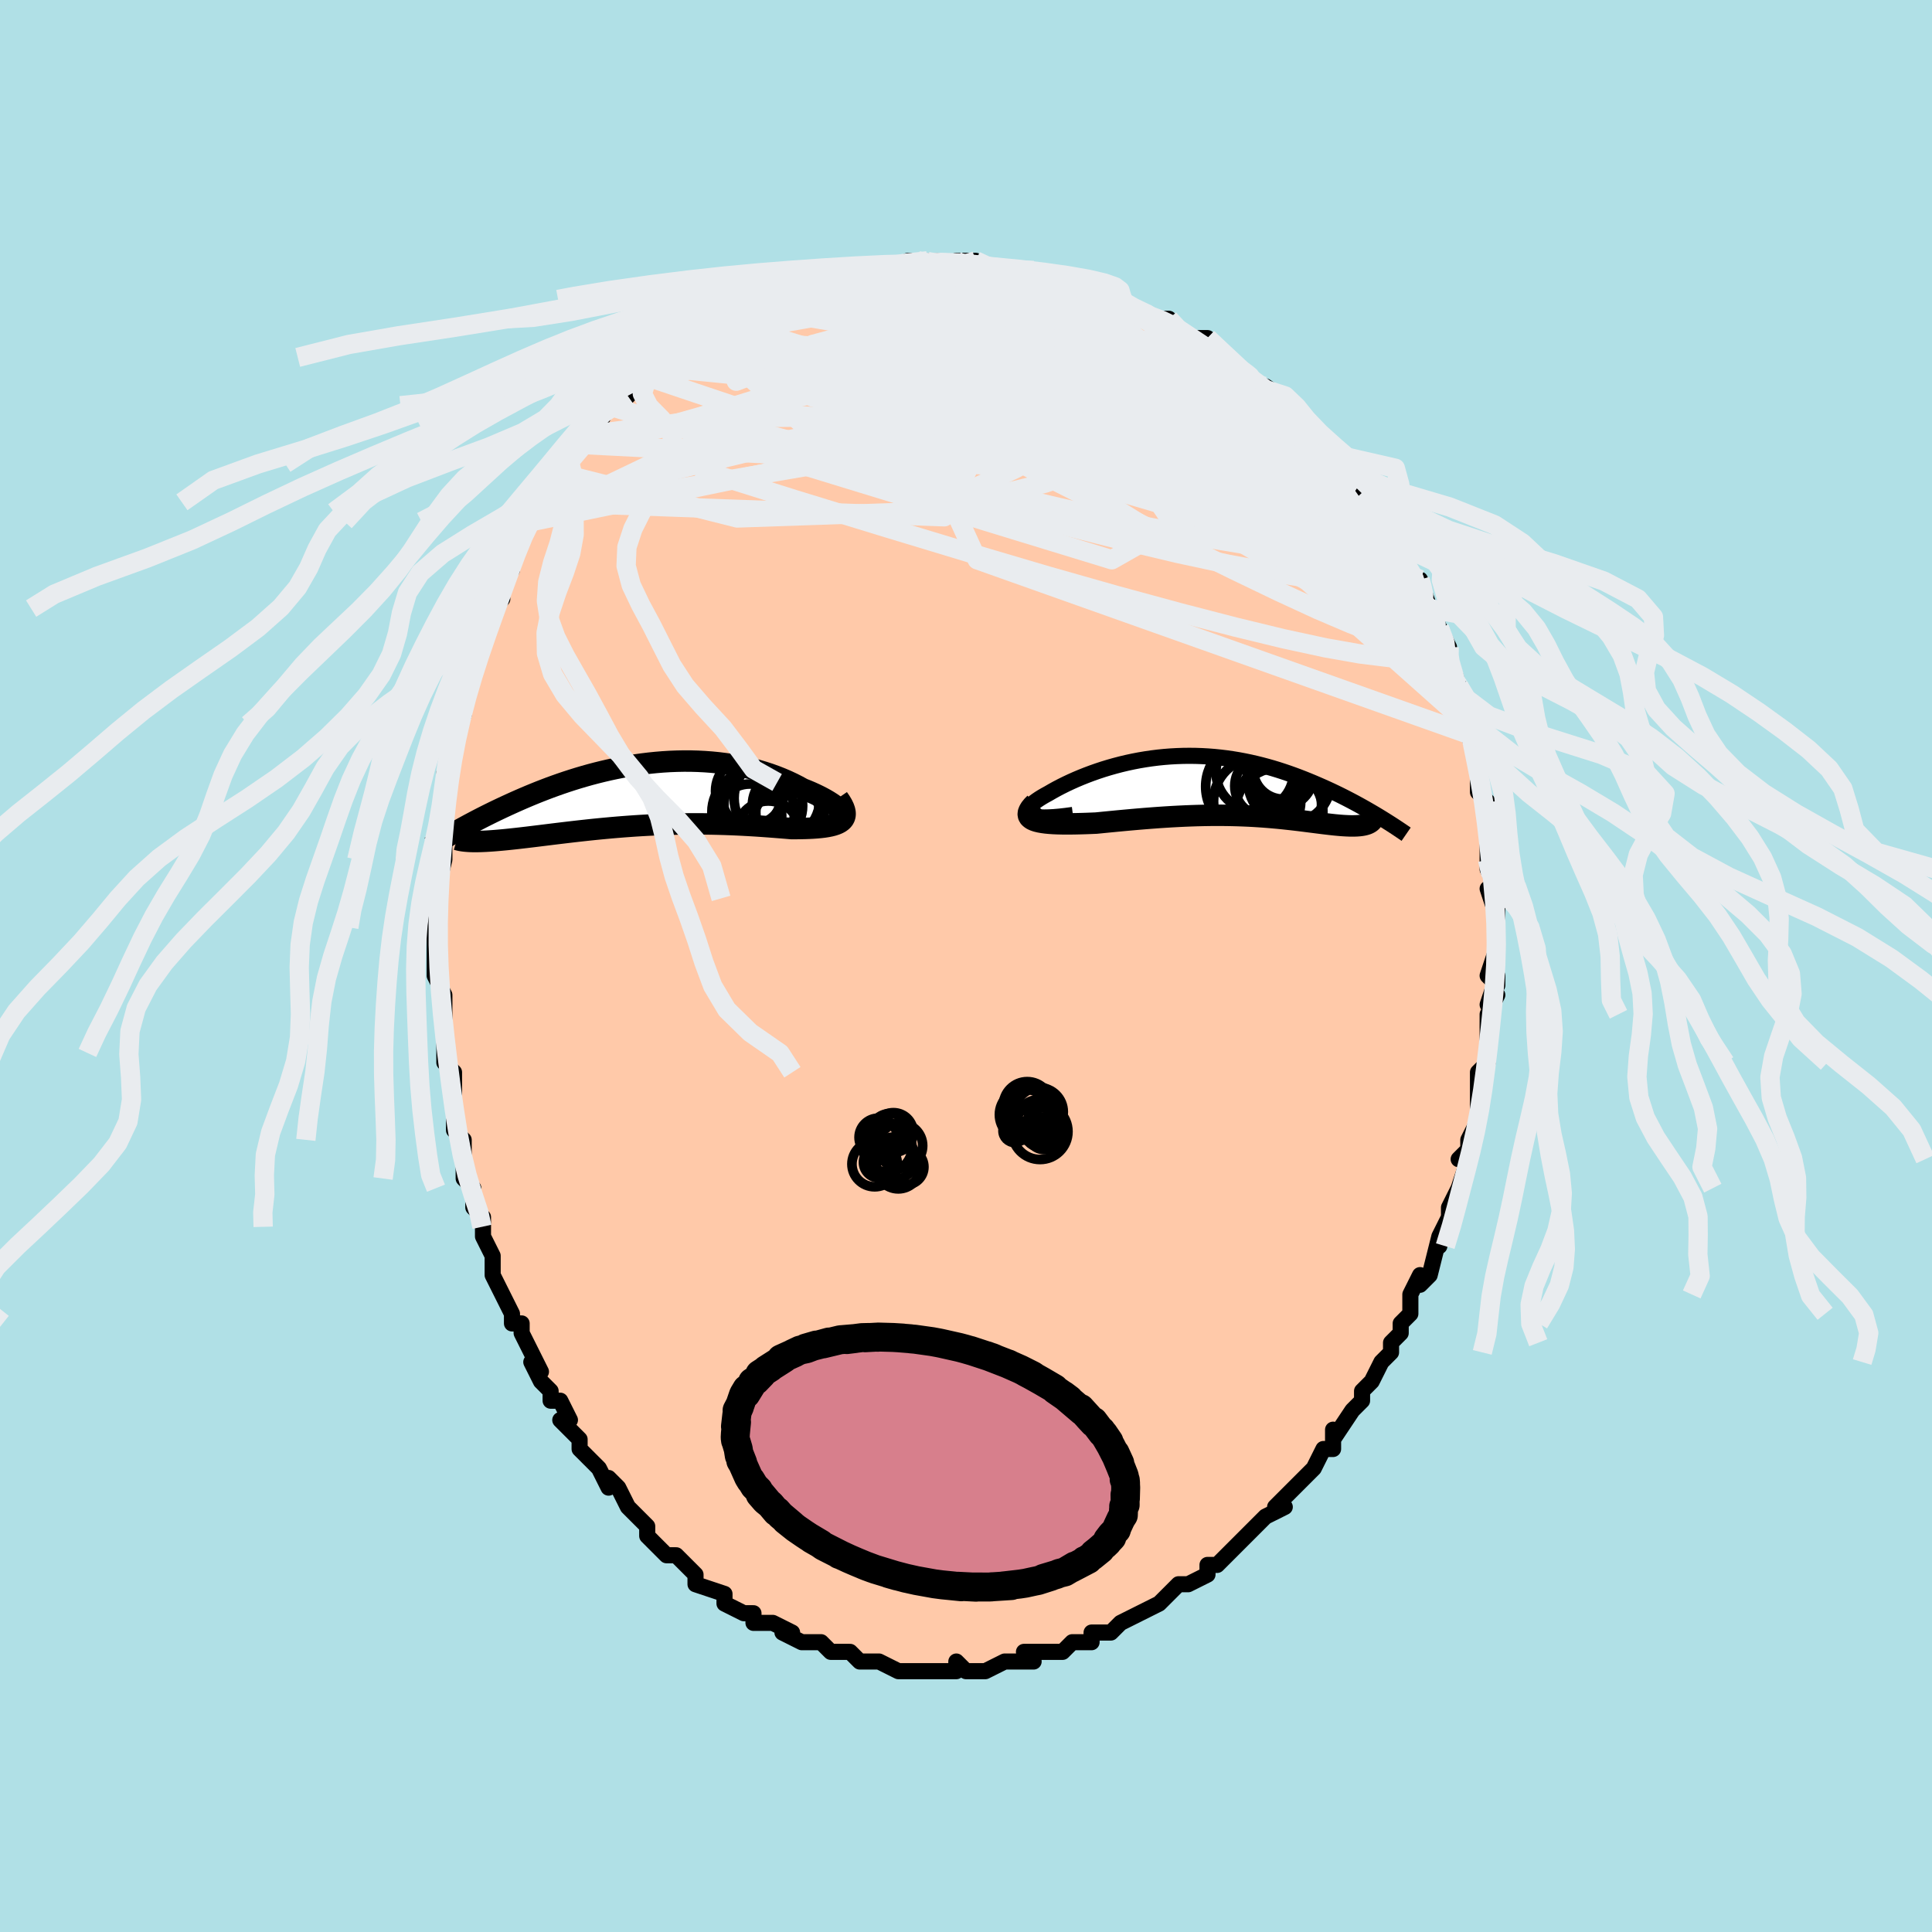 <svg viewBox="-100 -100 200 200" xmlns="http://www.w3.org/2000/svg" width="400" height="400" id="face-svg"><defs><clipPath id="leftEyeClipPath"><polyline points="21.129,1.983,21.055,1.842,20.946,1.69,20.803,1.53,20.628,1.363,20.422,1.189,20.187,1.011,19.924,0.829,19.634,0.645,19.319,0.459,18.98,0.273,18.617,0.087,18.233,-0.098,17.829,-0.281,17.405,-0.46,16.963,-0.636,16.451,-0.918,15.918,-1.189,15.363,-1.449,14.788,-1.696,14.195,-1.93,13.585,-2.15,12.959,-2.355,12.319,-2.544,11.664,-2.717,10.998,-2.873,10.321,-3.012,9.635,-3.134,8.94,-3.239,8.238,-3.326,7.53,-3.396,6.817,-3.449,6.101,-3.485,5.382,-3.505,4.662,-3.508,3.942,-3.494,3.222,-3.466,2.504,-3.422,1.789,-3.363,1.077,-3.29,0.37,-3.204,-0.332,-3.105,-1.028,-2.994,-1.717,-2.871,-2.398,-2.737,-3.071,-2.593,-3.735,-2.439,-4.389,-2.277,-5.034,-2.107,-5.667,-1.929,-6.29,-1.745,-6.901,-1.555,-7.501,-1.36,-8.088,-1.161,-8.663,-0.958,-9.226,-0.753,-9.775,-0.544,-10.312,-0.335,-10.836,-0.124,-11.347,0.087,-11.845,0.298,-12.33,0.508,-12.802,0.717,-13.262,0.925,-13.709,1.13,-14.144,1.332,-14.568,1.533,-14.982,1.732,-15.385,1.93,-15.777,2.125,-16.16,2.318,-16.532,2.509,-16.894,2.697,-17.245,2.883,-17.587,3.065,-17.918,3.245,-18.24,3.421,-18.552,3.593,-18.854,3.763,-19.147,3.928,-17.217,4.819,-16.999,4.822,-16.77,4.821,-16.53,4.817,-16.279,4.81,-16.017,4.799,-15.743,4.786,-15.459,4.768,-15.165,4.748,-14.859,4.725,-14.542,4.698,-14.214,4.669,-13.876,4.637,-13.526,4.602,-13.167,4.564,-12.795,4.524,-12.411,4.481,-12.015,4.435,-11.606,4.387,-11.185,4.336,-10.751,4.284,-10.305,4.229,-9.846,4.172,-9.375,4.114,-8.893,4.054,-8.398,3.994,-7.891,3.933,-7.373,3.871,-6.844,3.809,-6.304,3.747,-5.753,3.686,-5.192,3.625,-4.62,3.565,-4.039,3.507,-3.448,3.451,-2.849,3.396,-2.241,3.344,-1.624,3.294,-1.001,3.248,-0.37,3.204,0.268,3.164,0.912,3.128,1.561,3.095,2.215,3.067,2.874,3.043,3.537,3.024,4.202,3.009,4.87,2.999,5.54,2.994,6.211,2.994,6.882,2.999,7.553,3.009,8.222,3.024,8.889,3.043,9.554,3.067,10.214,3.095,10.869,3.128,11.519,3.164,12.162,3.203,12.797,3.246,13.423,3.291,14.039,3.338,14.644,3.386,15.236,3.434,15.815,3.483,16.292,3.481,16.755,3.475,17.204,3.465,17.637,3.449,18.054,3.428,18.452,3.4,18.831,3.364,19.19,3.321,19.527,3.268,19.841,3.205,20.13,3.132,20.392,3.046,20.627,2.948,20.833,2.836,21.007,2.708"></polyline></clipPath><clipPath id="rightEyeClipPath"><polyline points="-19.805,3.025,-19.942,2.934,-20.033,2.83,-20.079,2.715,-20.084,2.59,-20.05,2.455,-19.977,2.311,-19.869,2.16,-19.727,2.002,-19.552,1.838,-19.348,1.669,-19.114,1.496,-18.854,1.32,-18.568,1.141,-18.257,0.96,-17.925,0.779,-17.501,0.533,-17.055,0.286,-16.587,0.041,-16.1,-0.201,-15.593,-0.44,-15.069,-0.674,-14.529,-0.902,-13.974,-1.123,-13.406,-1.336,-12.825,-1.541,-12.233,-1.736,-11.63,-1.92,-11.018,-2.093,-10.399,-2.255,-9.772,-2.404,-9.139,-2.54,-8.501,-2.663,-7.859,-2.771,-7.213,-2.866,-6.565,-2.947,-5.915,-3.013,-5.264,-3.064,-4.613,-3.1,-3.962,-3.122,-3.313,-3.129,-2.666,-3.122,-2.022,-3.1,-1.381,-3.064,-0.744,-3.014,-0.112,-2.95,0.516,-2.874,1.137,-2.784,1.753,-2.683,2.361,-2.569,2.963,-2.445,3.557,-2.31,4.143,-2.165,4.72,-2.011,5.289,-1.849,5.849,-1.679,6.399,-1.501,6.94,-1.317,7.471,-1.128,7.992,-0.934,8.502,-0.736,9.002,-0.535,9.491,-0.332,9.969,-0.127,10.437,0.078,10.893,0.283,11.34,0.489,11.778,0.697,12.207,0.905,12.628,1.115,13.039,1.325,13.442,1.535,13.835,1.744,14.219,1.953,14.594,2.161,14.96,2.367,15.316,2.572,15.664,2.775,16.002,2.975,16.33,3.173,15.224,3.87,15.115,3.918,14.995,3.96,14.866,3.998,14.726,4.031,14.577,4.059,14.417,4.082,14.247,4.1,14.068,4.114,13.879,4.123,13.68,4.127,13.472,4.128,13.253,4.124,13.026,4.115,12.789,4.103,12.542,4.088,12.284,4.068,12.015,4.044,11.735,4.017,11.444,3.986,11.143,3.952,10.83,3.915,10.507,3.876,10.173,3.834,9.828,3.79,9.472,3.745,9.105,3.698,8.727,3.65,8.338,3.601,7.938,3.552,7.527,3.503,7.105,3.455,6.671,3.408,6.226,3.361,5.77,3.316,5.302,3.274,4.823,3.233,4.331,3.195,3.828,3.161,3.313,3.129,2.786,3.101,2.248,3.078,1.697,3.058,1.134,3.043,0.559,3.032,-0.027,3.027,-0.626,3.026,-1.236,3.031,-1.857,3.041,-2.49,3.056,-3.134,3.077,-3.789,3.103,-4.454,3.135,-5.129,3.171,-5.813,3.213,-6.505,3.259,-7.206,3.311,-7.913,3.366,-8.626,3.425,-9.345,3.488,-10.067,3.554,-10.791,3.622,-11.516,3.692,-12.24,3.763,-12.962,3.835,-13.505,3.857,-14.039,3.877,-14.562,3.893,-15.074,3.905,-15.571,3.912,-16.053,3.914,-16.518,3.91,-16.963,3.899,-17.388,3.881,-17.789,3.854,-18.165,3.818,-18.514,3.771,-18.832,3.714,-19.118,3.645,-19.368,3.562"></polyline></clipPath><filter id="fuzzy"><feTurbulence id="turbulence" baseFrequency="0.05" numOctaves="3" type="noise" result="noise"></feTurbulence><feDisplacementMap in="SourceGraphic" in2="noise" scale="2"></feDisplacementMap></filter><linearGradient id="rainbowGradient" x1="0%" y1="0%" x2="100%" y2="0%"><stop offset="0%" style="stop-color: rgb(233, 236, 239);  stop-opacity: 1"></stop><stop offset="50%" style="stop-color: rgb(220, 20, 60);  stop-opacity: 1"></stop><stop offset="100%" style="stop-color: rgb(44, 34, 43);  stop-opacity: 1"></stop></linearGradient></defs><title>That&#39;s an ugly face</title><desc>CREATED BY XUAN TANG, MORE INFO AT TXSTC55.GITHUB.IO</desc><rect x="-100" y="-100" width="100%" height="100%" opacity="1" fill="rgb(176, 224, 230)"></rect><polyline id="faceContour" points="54,1,55,2,55,1,54,4,55,3,54,5,54,6,54,7,54,9,54,10,53,11,53,12,53,13,53,15,53,15,53,16,52,18,52,20,52,19,51,20,52,20,51,23,50,25,50,26,50,26,50,26,49,28,49,29,49,28,48,32,47,33,47,32,46,34,46,35,46,36,45,37,45,38,44,39,44,40,43,41,43,41,43,41,42,43,41,44,41,45,40,46,40,46,38,49,38,48,38,50,38,50,37,50,36,52,35,53,35,53,35,53,34,54,33,55,32,56,33,56,31,57,30,58,30,58,28,60,27,61,28,60,27,61,26,62,25,62,25,63,25,63,23,64,22,64,21,65,20,66,20,66,20,66,18,67,18,67,16,68,16,68,15,69,15,69,13,69,13,70,12,70,11,70,11,70,10,71,9,71,8,71,6,71,7,72,5,72,6,72,4,72,4,72,2,73,1,73,1,73,0,73,0,73,-1,72,-1,73,-3,73,-3,73,-5,73,-4,73,-7,73,-7,73,-9,72,-10,72,-10,72,-10,72,-11,72,-12,71,-13,71,-13,71,-14,71,-15,70,-16,70,-17,70,-17,70,-19,69,-18,69,-20,68,-20,68,-22,68,-22,67,-23,67,-23,67,-25,66,-25,65,-25,65,-28,64,-28,63,-29,62,-28,63,-29,62,-30,61,-31,61,-32,60,-32,60,-33,59,-33,58,-35,56,-35,56,-35,56,-36,54,-37,53,-37,54,-38,52,-38,52,-39,51,-40,50,-40,49,-41,48,-42,47,-41,47,-42,45,-43,45,-43,44,-44,43,-45,41,-44,42,-45,40,-46,38,-46,37,-47,37,-47,36,-48,34,-48,34,-49,32,-49,30,-49,30,-50,28,-50,27,-50,27,-50,26,-51,25,-51,23,-52,22,-52,22,-52,20,-52,20,-52,18,-53,17,-53,16,-53,15,-53,13,-53,11,-54,10,-54,9,-54,10,-54,7,-54,5,-54,5,-54,3,-55,1,-55,1,-55,-1,-55,-3,-55,-3,-55,-4,-55,-6,-55,-6,-55,-8,-55,-7,-54,-11,-54,-11,-54,-11,-54,-14,-54,-15,-54,-15,-54,-15,-54,-18,-54,-19,-54,-20,-54,-20,-53,-22,-53,-22,-53,-25,-53,-25,-52,-26,-52,-28,-52,-29,-51,-30,-50,-33,-51,-31,-50,-33,-50,-33,-50,-35,-49,-37,-49,-37,-48,-38,-49,-38,-47,-41,-47,-41,-47,-42,-46,-44,-46,-45,-45,-46,-45,-46,-44,-47,-44,-48,-43,-49,-42,-51,-42,-51,-41,-52,-41,-53,-40,-54,-39,-54,-39,-55,-38,-56,-38,-56,-37,-58,-36,-58,-36,-58,-35,-59,-35,-59,-33,-61,-32,-61,-33,-61,-32,-62,-30,-64,-31,-63,-29,-65,-29,-65,-28,-65,-28,-65,-26,-67,-26,-66,-25,-67,-24,-67,-24,-67,-21,-69,-21,-69,-21,-69,-19,-70,-19,-70,-17,-71,-17,-71,-16,-71,-15,-71,-15,-71,-13,-72,-12,-72,-12,-72,-10,-72,-11,-72,-10,-72,-8,-72,-8,-72,-6,-73,-5,-73,-4,-73,-5,-73,-3,-73,-2,-72,-1,-73,1,-73,1,-73,2,-72,3,-72,4,-72,5,-72,6,-72,7,-72,6,-72,9,-71,10,-71,10,-71,12,-70,12,-70,11,-71,13,-70,13,-70,15,-70,16,-69,16,-69,16,-69,17,-68,20,-67,20,-67,21,-67,21,-67,22,-66,23,-65,24,-65,25,-65,27,-63,28,-62,27,-63,28,-62,28,-62,30,-60,31,-60,32,-59,31,-60,34,-58,35,-56,34,-57,35,-56,36,-55,36,-55,38,-53,38,-53,38,-52,39,-52,40,-51,41,-49,41,-49,42,-48,41,-48,42,-47,43,-45,44,-45,44,-44,44,-44,46,-41,46,-40,47,-40,47,-40,48,-37,48,-37,48,-37,48,-37,49,-35,50,-33,50,-32,50,-31,50,-32,51,-29,51,-29,51,-28,52,-26,52,-26,52,-25,52,-24,52,-24,53,-21,53,-21,53,-20,53,-18,54,-17,54,-17,54,-16,54,-15,54,-14,54,-11,54,-11,54,-10,55,-8,54,-8,55,-5,55,-6,55,-6,55,-4,55,-3,55,-2,54,1,55,2" fill="#ffc9a9" stroke="black" stroke-width="1.667" stroke-linejoin="round" filter="url(#fuzzy)"></polyline><g transform="translate(26.438 -18.629)"><polyline id="rightCountour" points="-19.805,3.025,-19.942,2.934,-20.033,2.83,-20.079,2.715,-20.084,2.59,-20.05,2.455,-19.977,2.311,-19.869,2.16,-19.727,2.002,-19.552,1.838,-19.348,1.669,-19.114,1.496,-18.854,1.32,-18.568,1.141,-18.257,0.96,-17.925,0.779,-17.501,0.533,-17.055,0.286,-16.587,0.041,-16.1,-0.201,-15.593,-0.44,-15.069,-0.674,-14.529,-0.902,-13.974,-1.123,-13.406,-1.336,-12.825,-1.541,-12.233,-1.736,-11.63,-1.92,-11.018,-2.093,-10.399,-2.255,-9.772,-2.404,-9.139,-2.54,-8.501,-2.663,-7.859,-2.771,-7.213,-2.866,-6.565,-2.947,-5.915,-3.013,-5.264,-3.064,-4.613,-3.1,-3.962,-3.122,-3.313,-3.129,-2.666,-3.122,-2.022,-3.1,-1.381,-3.064,-0.744,-3.014,-0.112,-2.95,0.516,-2.874,1.137,-2.784,1.753,-2.683,2.361,-2.569,2.963,-2.445,3.557,-2.31,4.143,-2.165,4.72,-2.011,5.289,-1.849,5.849,-1.679,6.399,-1.501,6.94,-1.317,7.471,-1.128,7.992,-0.934,8.502,-0.736,9.002,-0.535,9.491,-0.332,9.969,-0.127,10.437,0.078,10.893,0.283,11.34,0.489,11.778,0.697,12.207,0.905,12.628,1.115,13.039,1.325,13.442,1.535,13.835,1.744,14.219,1.953,14.594,2.161,14.96,2.367,15.316,2.572,15.664,2.775,16.002,2.975,16.33,3.173,15.224,3.87,15.115,3.918,14.995,3.96,14.866,3.998,14.726,4.031,14.577,4.059,14.417,4.082,14.247,4.1,14.068,4.114,13.879,4.123,13.68,4.127,13.472,4.128,13.253,4.124,13.026,4.115,12.789,4.103,12.542,4.088,12.284,4.068,12.015,4.044,11.735,4.017,11.444,3.986,11.143,3.952,10.83,3.915,10.507,3.876,10.173,3.834,9.828,3.79,9.472,3.745,9.105,3.698,8.727,3.65,8.338,3.601,7.938,3.552,7.527,3.503,7.105,3.455,6.671,3.408,6.226,3.361,5.77,3.316,5.302,3.274,4.823,3.233,4.331,3.195,3.828,3.161,3.313,3.129,2.786,3.101,2.248,3.078,1.697,3.058,1.134,3.043,0.559,3.032,-0.027,3.027,-0.626,3.026,-1.236,3.031,-1.857,3.041,-2.49,3.056,-3.134,3.077,-3.789,3.103,-4.454,3.135,-5.129,3.171,-5.813,3.213,-6.505,3.259,-7.206,3.311,-7.913,3.366,-8.626,3.425,-9.345,3.488,-10.067,3.554,-10.791,3.622,-11.516,3.692,-12.24,3.763,-12.962,3.835,-13.505,3.857,-14.039,3.877,-14.562,3.893,-15.074,3.905,-15.571,3.912,-16.053,3.914,-16.518,3.91,-16.963,3.899,-17.388,3.881,-17.789,3.854,-18.165,3.818,-18.514,3.771,-18.832,3.714,-19.118,3.645,-19.368,3.562" fill="white" stroke="white" stroke-width="0" stroke-linejoin="round" filter="url(#fuzzy)"></polyline></g><g transform="translate(-33.872 -17.708)"><polyline id="leftCountour" points="21.129,1.983,21.055,1.842,20.946,1.69,20.803,1.53,20.628,1.363,20.422,1.189,20.187,1.011,19.924,0.829,19.634,0.645,19.319,0.459,18.98,0.273,18.617,0.087,18.233,-0.098,17.829,-0.281,17.405,-0.46,16.963,-0.636,16.451,-0.918,15.918,-1.189,15.363,-1.449,14.788,-1.696,14.195,-1.93,13.585,-2.15,12.959,-2.355,12.319,-2.544,11.664,-2.717,10.998,-2.873,10.321,-3.012,9.635,-3.134,8.94,-3.239,8.238,-3.326,7.53,-3.396,6.817,-3.449,6.101,-3.485,5.382,-3.505,4.662,-3.508,3.942,-3.494,3.222,-3.466,2.504,-3.422,1.789,-3.363,1.077,-3.29,0.37,-3.204,-0.332,-3.105,-1.028,-2.994,-1.717,-2.871,-2.398,-2.737,-3.071,-2.593,-3.735,-2.439,-4.389,-2.277,-5.034,-2.107,-5.667,-1.929,-6.29,-1.745,-6.901,-1.555,-7.501,-1.36,-8.088,-1.161,-8.663,-0.958,-9.226,-0.753,-9.775,-0.544,-10.312,-0.335,-10.836,-0.124,-11.347,0.087,-11.845,0.298,-12.33,0.508,-12.802,0.717,-13.262,0.925,-13.709,1.13,-14.144,1.332,-14.568,1.533,-14.982,1.732,-15.385,1.93,-15.777,2.125,-16.16,2.318,-16.532,2.509,-16.894,2.697,-17.245,2.883,-17.587,3.065,-17.918,3.245,-18.24,3.421,-18.552,3.593,-18.854,3.763,-19.147,3.928,-17.217,4.819,-16.999,4.822,-16.77,4.821,-16.53,4.817,-16.279,4.81,-16.017,4.799,-15.743,4.786,-15.459,4.768,-15.165,4.748,-14.859,4.725,-14.542,4.698,-14.214,4.669,-13.876,4.637,-13.526,4.602,-13.167,4.564,-12.795,4.524,-12.411,4.481,-12.015,4.435,-11.606,4.387,-11.185,4.336,-10.751,4.284,-10.305,4.229,-9.846,4.172,-9.375,4.114,-8.893,4.054,-8.398,3.994,-7.891,3.933,-7.373,3.871,-6.844,3.809,-6.304,3.747,-5.753,3.686,-5.192,3.625,-4.62,3.565,-4.039,3.507,-3.448,3.451,-2.849,3.396,-2.241,3.344,-1.624,3.294,-1.001,3.248,-0.37,3.204,0.268,3.164,0.912,3.128,1.561,3.095,2.215,3.067,2.874,3.043,3.537,3.024,4.202,3.009,4.87,2.999,5.54,2.994,6.211,2.994,6.882,2.999,7.553,3.009,8.222,3.024,8.889,3.043,9.554,3.067,10.214,3.095,10.869,3.128,11.519,3.164,12.162,3.203,12.797,3.246,13.423,3.291,14.039,3.338,14.644,3.386,15.236,3.434,15.815,3.483,16.292,3.481,16.755,3.475,17.204,3.465,17.637,3.449,18.054,3.428,18.452,3.4,18.831,3.364,19.19,3.321,19.527,3.268,19.841,3.205,20.13,3.132,20.392,3.046,20.627,2.948,20.833,2.836,21.007,2.708" fill="white" stroke="white" stroke-width="0" stroke-linejoin="round" filter="url(#fuzzy)"></polyline></g><g transform="translate(26.438 -18.629)"><polyline id="rightUpper" points="-15.367,2.991,-16.102,3.09,-16.764,3.165,-17.358,3.216,-17.885,3.245,-18.348,3.253,-18.751,3.241,-19.095,3.212,-19.384,3.165,-19.62,3.102,-19.805,3.025,-19.942,2.934,-20.033,2.83,-20.079,2.715,-20.084,2.59,-20.05,2.455,-19.977,2.311,-19.869,2.16,-19.727,2.002,-19.552,1.838,-19.348,1.669,-19.114,1.496,-18.854,1.32,-18.568,1.141,-18.257,0.96,-17.925,0.779,-17.501,0.533,-17.055,0.286,-16.587,0.041,-16.1,-0.201,-15.593,-0.44,-15.069,-0.674,-14.529,-0.902,-13.974,-1.123,-13.406,-1.336,-12.825,-1.541,-12.233,-1.736,-11.63,-1.92,-11.018,-2.093,-10.399,-2.255,-9.772,-2.404,-9.139,-2.54,-8.501,-2.663,-7.859,-2.771,-7.213,-2.866,-6.565,-2.947,-5.915,-3.013,-5.264,-3.064,-4.613,-3.1,-3.962,-3.122,-3.313,-3.129,-2.666,-3.122,-2.022,-3.1,-1.381,-3.064,-0.744,-3.014,-0.112,-2.95,0.516,-2.874,1.137,-2.784,1.753,-2.683,2.361,-2.569,2.963,-2.445,3.557,-2.31,4.143,-2.165,4.72,-2.011,5.289,-1.849,5.849,-1.679,6.399,-1.501,6.94,-1.317,7.471,-1.128,7.992,-0.934,8.502,-0.736,9.002,-0.535,9.491,-0.332,9.969,-0.127,10.437,0.078,10.893,0.283,11.34,0.489,11.778,0.697,12.207,0.905,12.628,1.115,13.039,1.325,13.442,1.535,13.835,1.744,14.219,1.953,14.594,2.161,14.96,2.367,15.316,2.572,15.664,2.775,16.002,2.975,16.33,3.173,16.65,3.369,16.96,3.562,17.261,3.752,17.554,3.938,17.837,4.121,18.111,4.301,18.377,4.478,18.635,4.651,18.884,4.821,19.125,4.987" fill="none" stroke="black" stroke-width="1.667" stroke-linejoin="round" filter="url(#fuzzy)"></polyline><polyline id="rightLower" points="-19.283,1.775,-19.553,2.051,-19.756,2.302,-19.894,2.53,-19.973,2.734,-19.994,2.918,-19.963,3.082,-19.881,3.227,-19.753,3.354,-19.581,3.466,-19.368,3.562,-19.118,3.645,-18.832,3.714,-18.514,3.771,-18.165,3.818,-17.789,3.854,-17.388,3.881,-16.963,3.899,-16.518,3.91,-16.053,3.914,-15.571,3.912,-15.074,3.905,-14.562,3.893,-14.039,3.877,-13.505,3.857,-12.962,3.835,-12.24,3.763,-11.516,3.692,-10.791,3.622,-10.067,3.554,-9.345,3.488,-8.626,3.425,-7.913,3.366,-7.206,3.311,-6.505,3.259,-5.813,3.213,-5.129,3.171,-4.454,3.135,-3.789,3.103,-3.134,3.077,-2.49,3.056,-1.857,3.041,-1.236,3.031,-0.626,3.026,-0.027,3.027,0.559,3.032,1.134,3.043,1.697,3.058,2.248,3.078,2.786,3.101,3.313,3.129,3.828,3.161,4.331,3.195,4.823,3.233,5.302,3.274,5.77,3.316,6.226,3.361,6.671,3.408,7.105,3.455,7.527,3.503,7.938,3.552,8.338,3.601,8.727,3.65,9.105,3.698,9.472,3.745,9.828,3.79,10.173,3.834,10.507,3.876,10.83,3.915,11.143,3.952,11.444,3.986,11.735,4.017,12.015,4.044,12.284,4.068,12.542,4.088,12.789,4.103,13.026,4.115,13.253,4.124,13.472,4.128,13.68,4.127,13.879,4.123,14.068,4.114,14.247,4.1,14.417,4.082,14.577,4.059,14.726,4.031,14.866,3.998,14.995,3.96,15.115,3.918,15.224,3.87,15.323,3.817,15.412,3.76,15.491,3.697,15.56,3.629,15.62,3.557,15.669,3.48,15.709,3.398,15.74,3.311,15.761,3.219,15.773,3.124" fill="none" stroke="black" stroke-width="2.222" stroke-linejoin="round" filter="url(#fuzzy)"></polyline><!--[--><circle r="4.019" cx="3.457" cy="-1.466" stroke="black" fill="none" stroke-width="1" filter="url(#fuzzy)" clip-path="url(#rightEyeClipPath)"></circle><circle r="4.292" cx="7.052" cy="-0.443" stroke="black" fill="none" stroke-width="1" filter="url(#fuzzy)" clip-path="url(#rightEyeClipPath)"></circle><circle r="4.536" cx="5.968" cy="2.628" stroke="black" fill="none" stroke-width="1" filter="url(#fuzzy)" clip-path="url(#rightEyeClipPath)"></circle><circle r="4.512" cx="3.701" cy="1.584" stroke="black" fill="none" stroke-width="1" filter="url(#fuzzy)" clip-path="url(#rightEyeClipPath)"></circle><circle r="4.925" cx="3.299" cy="0.052" stroke="black" fill="none" stroke-width="1" filter="url(#fuzzy)" clip-path="url(#rightEyeClipPath)"></circle><circle r="3.419" cx="6.142" cy="-1.212" stroke="black" fill="none" stroke-width="1" filter="url(#fuzzy)" clip-path="url(#rightEyeClipPath)"></circle><circle r="3.155" cx="4.54" cy="-0.005" stroke="black" fill="none" stroke-width="1" filter="url(#fuzzy)" clip-path="url(#rightEyeClipPath)"></circle><circle r="4.371" cx="5.997" cy="1.91" stroke="black" fill="none" stroke-width="1" filter="url(#fuzzy)" clip-path="url(#rightEyeClipPath)"></circle><circle r="3.323" cx="5.979" cy="-1.57" stroke="black" fill="none" stroke-width="1" filter="url(#fuzzy)" clip-path="url(#rightEyeClipPath)"></circle><circle r="3.131" cx="6.424" cy="-1.772" stroke="black" fill="none" stroke-width="1" filter="url(#fuzzy)" clip-path="url(#rightEyeClipPath)"></circle><!--]--></g><g transform="translate(-33.872 -17.708)"><polyline id="leftUpper" points="19.584,2.492,19.951,2.542,20.266,2.565,20.531,2.562,20.748,2.535,20.918,2.487,21.043,2.419,21.125,2.333,21.166,2.23,21.167,2.113,21.129,1.983,21.055,1.842,20.946,1.69,20.803,1.53,20.628,1.363,20.422,1.189,20.187,1.011,19.924,0.829,19.634,0.645,19.319,0.459,18.98,0.273,18.617,0.087,18.233,-0.098,17.829,-0.281,17.405,-0.46,16.963,-0.636,16.451,-0.918,15.918,-1.189,15.363,-1.449,14.788,-1.696,14.195,-1.93,13.585,-2.15,12.959,-2.355,12.319,-2.544,11.664,-2.717,10.998,-2.873,10.321,-3.012,9.635,-3.134,8.94,-3.239,8.238,-3.326,7.53,-3.396,6.817,-3.449,6.101,-3.485,5.382,-3.505,4.662,-3.508,3.942,-3.494,3.222,-3.466,2.504,-3.422,1.789,-3.363,1.077,-3.29,0.37,-3.204,-0.332,-3.105,-1.028,-2.994,-1.717,-2.871,-2.398,-2.737,-3.071,-2.593,-3.735,-2.439,-4.389,-2.277,-5.034,-2.107,-5.667,-1.929,-6.29,-1.745,-6.901,-1.555,-7.501,-1.36,-8.088,-1.161,-8.663,-0.958,-9.226,-0.753,-9.775,-0.544,-10.312,-0.335,-10.836,-0.124,-11.347,0.087,-11.845,0.298,-12.33,0.508,-12.802,0.717,-13.262,0.925,-13.709,1.13,-14.144,1.332,-14.568,1.533,-14.982,1.732,-15.385,1.93,-15.777,2.125,-16.16,2.318,-16.532,2.509,-16.894,2.697,-17.245,2.883,-17.587,3.065,-17.918,3.245,-18.24,3.421,-18.552,3.593,-18.854,3.763,-19.147,3.928,-19.431,4.091,-19.705,4.249,-19.97,4.404,-20.226,4.555,-20.474,4.702,-20.712,4.846,-20.943,4.986,-21.165,5.122,-21.379,5.255,-21.586,5.384" fill="none" stroke="black" stroke-width="2.222" stroke-linejoin="round" filter="url(#fuzzy)"></polyline><polyline id="leftLower" points="20.631,0.334,20.872,0.682,21.063,1.002,21.204,1.295,21.299,1.562,21.35,1.805,21.358,2.025,21.326,2.225,21.256,2.404,21.149,2.565,21.007,2.708,20.833,2.836,20.627,2.948,20.392,3.046,20.13,3.132,19.841,3.205,19.527,3.268,19.19,3.321,18.831,3.364,18.452,3.4,18.054,3.428,17.637,3.449,17.204,3.465,16.755,3.475,16.292,3.481,15.815,3.483,15.236,3.434,14.644,3.386,14.039,3.338,13.423,3.291,12.797,3.246,12.162,3.203,11.519,3.164,10.869,3.128,10.214,3.095,9.554,3.067,8.889,3.043,8.222,3.024,7.553,3.009,6.882,2.999,6.211,2.994,5.54,2.994,4.87,2.999,4.202,3.009,3.537,3.024,2.874,3.043,2.215,3.067,1.561,3.095,0.912,3.128,0.268,3.164,-0.37,3.204,-1.001,3.248,-1.624,3.294,-2.241,3.344,-2.849,3.396,-3.448,3.451,-4.039,3.507,-4.62,3.565,-5.192,3.625,-5.753,3.686,-6.304,3.747,-6.844,3.809,-7.373,3.871,-7.891,3.933,-8.398,3.994,-8.893,4.054,-9.375,4.114,-9.846,4.172,-10.305,4.229,-10.751,4.284,-11.185,4.336,-11.606,4.387,-12.015,4.435,-12.411,4.481,-12.795,4.524,-13.167,4.564,-13.526,4.602,-13.876,4.637,-14.214,4.669,-14.542,4.698,-14.859,4.725,-15.165,4.748,-15.459,4.768,-15.743,4.786,-16.017,4.799,-16.279,4.81,-16.53,4.817,-16.77,4.821,-16.999,4.822,-17.217,4.819,-17.425,4.813,-17.621,4.803,-17.808,4.79,-17.983,4.774,-18.149,4.755,-18.304,4.732,-18.449,4.706,-18.585,4.677,-18.71,4.645,-18.827,4.61" fill="none" stroke="black" stroke-width="2.222" stroke-linejoin="round" filter="url(#fuzzy)"></polyline><!--[--><circle r="3.795" cx="15.485" cy="3.112" stroke="black" fill="none" stroke-width="1" filter="url(#fuzzy)" clip-path="url(#leftEyeClipPath)"></circle><circle r="4.075" cx="12.888" cy="1.108" stroke="black" fill="none" stroke-width="1" filter="url(#fuzzy)" clip-path="url(#leftEyeClipPath)"></circle><circle r="3.448" cx="15.207" cy="1.028" stroke="black" fill="none" stroke-width="1" filter="url(#fuzzy)" clip-path="url(#leftEyeClipPath)"></circle><circle r="3.563" cx="11.508" cy="-0.401" stroke="black" fill="none" stroke-width="1" filter="url(#fuzzy)" clip-path="url(#leftEyeClipPath)"></circle><circle r="4.448" cx="14.314" cy="0.336" stroke="black" fill="none" stroke-width="1" filter="url(#fuzzy)" clip-path="url(#leftEyeClipPath)"></circle><circle r="4.28" cx="11.847" cy="1.766" stroke="black" fill="none" stroke-width="1" filter="url(#fuzzy)" clip-path="url(#leftEyeClipPath)"></circle><circle r="3.319" cx="13.406" cy="3.945" stroke="black" fill="none" stroke-width="1" filter="url(#fuzzy)" clip-path="url(#leftEyeClipPath)"></circle><circle r="3.504" cx="15.615" cy="1.787" stroke="black" fill="none" stroke-width="1" filter="url(#fuzzy)" clip-path="url(#leftEyeClipPath)"></circle><circle r="3.035" cx="11.658" cy="0.274" stroke="black" fill="none" stroke-width="1" filter="url(#fuzzy)" clip-path="url(#leftEyeClipPath)"></circle><circle r="3.313" cx="11.485" cy="2.18" stroke="black" fill="none" stroke-width="1" filter="url(#fuzzy)" clip-path="url(#leftEyeClipPath)"></circle><!--]--></g><g id="hairs"><!--[--><polyline points="-10,-72,-8.572,-72.069,-7.431,-72.297,-6.343,-72.55,-5.358,-72.728,-4.476,-72.81,-3.644,-72.823,-2.823,-72.8,-2.021,-72.765,-1.28,-72.725,-0.646,-72.676,-0.158,-72.61,0.165,-72.528,0.305,-72.436,0.241,-72.338,-0.05,-72.239,-0.586,-72.136,-1.366,-72.03,-2.37,-71.926,-3.576,-71.835,-4.995,-71.766,-6.694,-71.72,-8.786,-71.666,-11.44,-71.512" fill="none" stroke="rgb(233, 236, 239)" stroke-width="2" stroke-linejoin="round" filter="url(#fuzzy)"></polyline><polyline points="16,-69,16.405,-68.702,17.321,-68.177,18.201,-67.749,18.765,-67.485,18.979,-67.329,18.897,-67.214,18.569,-67.113,18.002,-67.037,17.171,-67.018,16.022,-67.082,14.488,-67.255,12.494,-67.555,9.977,-67.981,6.911,-68.51,3.31,-69.116,-0.823,-69.831,-5.571,-70.769" fill="none" stroke="rgb(233, 236, 239)" stroke-width="2" stroke-linejoin="round" filter="url(#fuzzy)"></polyline><polyline points="48,-37,47.961,-37.023,47.931,-36.899,47.947,-36.501,47.919,-35.955,47.738,-35.468,47.35,-35.182,46.749,-35.145,45.945,-35.344,44.94,-35.758,43.721,-36.38,42.266,-37.223,40.559,-38.306,38.589,-39.639,36.352,-41.223,33.846,-43.053,31.066,-45.127,28.001,-47.463,24.64,-50.092,20.969,-53.048,16.971,-56.346,12.608,-59.963,7.818,-63.858,2.576,-68.061" fill="none" stroke="rgb(233, 236, 239)" stroke-width="2" stroke-linejoin="round" filter="url(#fuzzy)"></polyline><polyline points="46,-40,46.437,-39.901,46.148,-39.508,45.224,-39.167,43.676,-39.106,41.542,-39.303,38.851,-39.656,35.588,-40.122,31.701,-40.741,27.133,-41.59,21.854,-42.724,15.869,-44.147,9.185,-45.841,1.778,-47.787,-6.416,-49.97,-15.455,-52.385,-25.306,-55.073" fill="none" stroke="rgb(233, 236, 239)" stroke-width="2" stroke-linejoin="round" filter="url(#fuzzy)"></polyline><polyline points="36,-55,37.247,-53.702,37.817,-53.001,38.226,-52.486,38.604,-52.018,38.898,-51.597,39.016,-51.291,38.91,-51.162,38.577,-51.24,38.038,-51.529,37.29,-52.041,36.295,-52.805,34.995,-53.86,33.345,-55.226,31.342,-56.91,29.018,-58.933,26.398,-61.325,23.461,-64.062" fill="none" stroke="rgb(233, 236, 239)" stroke-width="2" stroke-linejoin="round" filter="url(#fuzzy)"></polyline><polyline points="42,-47,42.805,-45.736,43.234,-45.088,43.405,-44.573,43.422,-44.086,43.274,-43.708,42.897,-43.541,42.23,-43.635,41.242,-43.998,39.923,-44.62,38.279,-45.491,36.32,-46.59,34.049,-47.899,31.458,-49.42,28.52,-51.189,25.202,-53.265,21.469,-55.69,17.29,-58.456,12.629,-61.522,7.438,-64.902,1.639,-68.729" fill="none" stroke="rgb(233, 236, 239)" stroke-width="2" stroke-linejoin="round" filter="url(#fuzzy)"></polyline><polyline points="48,-37,48.668,-35.352,48.647,-34.342,47.955,-34.028,46.701,-34.296,44.96,-35.005,42.734,-36.072,39.977,-37.491,36.635,-39.297,32.667,-41.544,28.05,-44.283,22.792,-47.545,16.924,-51.335,10.466,-55.646,3.387,-60.485,-4.39,-65.913" fill="none" stroke="rgb(233, 236, 239)" stroke-width="2" stroke-linejoin="round" filter="url(#fuzzy)"></polyline><polyline points="50,-33,50.009,-32.167,50.095,-31.545,50.269,-30.916,50.468,-30.244,50.637,-29.603,50.741,-29.069,50.757,-28.691,50.673,-28.493,50.491,-28.479,50.22,-28.644,49.87,-28.989,49.434,-29.533,48.895,-30.31,48.228,-31.363,47.412,-32.729,46.435,-34.432,45.292,-36.483,43.969,-38.883,42.447,-41.638,40.704,-44.766,38.733,-48.302,36.524,-52.334" fill="none" stroke="rgb(233, 236, 239)" stroke-width="2" stroke-linejoin="round" filter="url(#fuzzy)"></polyline><polyline points="50,-33,49.74,-32.277,49.011,-31.963,47.819,-31.826,46.098,-31.799,43.783,-31.935,40.831,-32.298,37.21,-32.937,32.888,-33.871,27.846,-35.094,22.083,-36.589,15.613,-38.349,8.436,-40.387,0.528,-42.722,-8.153,-45.349,-17.613,-48.247,-27.834,-51.459" fill="none" stroke="rgb(233, 236, 239)" stroke-width="2" stroke-linejoin="round" filter="url(#fuzzy)"></polyline><polyline points="49,-35,49.413,-33.593,49.048,-32.963,48.154,-32.864,46.811,-33.095,45.006,-33.579,42.698,-34.337,39.847,-35.425,36.417,-36.891,32.374,-38.755,27.694,-41.007,22.369,-43.625,16.406,-46.593,9.803,-49.916,2.515,-53.613,-5.572,-57.659,-14.563,-62.009" fill="none" stroke="rgb(233, 236, 239)" stroke-width="2" stroke-linejoin="round" filter="url(#fuzzy)"></polyline><polyline points="-32,-61,-31.988,-61.289,-30.684,-61.824,-28.698,-62.248,-26.244,-62.449,-23.363,-62.425,-20.066,-62.206,-16.358,-61.835,-12.246,-61.347,-7.746,-60.758,-2.888,-60.074,2.279,-59.312,7.696,-58.509,13.315,-57.691,19.102,-56.83,25.07,-55.828,31.31,-54.584" fill="none" stroke="rgb(233, 236, 239)" stroke-width="2" stroke-linejoin="round" filter="url(#fuzzy)"></polyline><polyline points="42,-47,42.772,-45.719,43.095,-45.024,43.088,-44.418,42.853,-43.795,42.386,-43.224,41.63,-42.787,40.534,-42.523,39.068,-42.433,37.228,-42.508,35.024,-42.731,32.472,-43.076,29.584,-43.521,26.357,-44.055,22.779,-44.692,18.827,-45.458,14.484,-46.374,9.743,-47.44,4.607,-48.638,-0.916,-49.96,-6.823,-51.424,-13.145,-53.058,-19.977,-54.853,-27.397,-56.748" fill="none" stroke="rgb(233, 236, 239)" stroke-width="2" stroke-linejoin="round" filter="url(#fuzzy)"></polyline><polyline points="47,-40,47.197,-39.317,47.379,-38.479,47.371,-38.016,47.217,-37.804,46.961,-37.679,46.579,-37.612,46.013,-37.681,45.206,-37.989,44.134,-38.596,42.799,-39.519,41.213,-40.745,39.377,-42.262,37.27,-44.077,34.865,-46.211,32.145,-48.677,29.128,-51.478,25.863,-54.599,22.379,-58.04,18.612,-61.864,14.413,-66.209" fill="none" stroke="rgb(233, 236, 239)" stroke-width="2" stroke-linejoin="round" filter="url(#fuzzy)"></polyline><polyline points="21,-67,21.268,-66.693,21.783,-66.139,22.316,-65.604,22.752,-65.109,22.983,-64.633,22.912,-64.192,22.488,-63.808,21.721,-63.484,20.654,-63.2,19.321,-62.935,17.724,-62.68,15.834,-62.444,13.612,-62.237,11.024,-62.07,8.045,-61.95,4.654,-61.888,0.838,-61.897,-3.402,-61.986,-8.05,-62.155,-13.092,-62.388,-18.542,-62.652,-24.363,-62.991" fill="none" stroke="rgb(233, 236, 239)" stroke-width="2" stroke-linejoin="round" filter="url(#fuzzy)"></polyline><polyline points="-21,-69,-20.701,-69.058,-19.71,-69.299,-18.193,-69.65,-16.346,-70.014,-14.308,-70.324,-12.157,-70.556,-9.92,-70.715,-7.59,-70.828,-5.158,-70.92,-2.654,-71.005,-0.17,-71.086,2.162,-71.169,4.193,-71.268,5.672,-71.45" fill="none" stroke="rgb(233, 236, 239)" stroke-width="2" stroke-linejoin="round" filter="url(#fuzzy)"></polyline><polyline points="49,-35,49.569,-33.528,49.667,-32.726,49.554,-32.35,49.326,-32.206,48.974,-32.233,48.451,-32.467,47.705,-32.972,46.695,-33.805,45.402,-34.996,43.824,-36.552,41.975,-38.467,39.859,-40.731,37.453,-43.356,34.697,-46.387,31.52,-49.895,27.907,-53.95,23.976,-58.563,19.964,-63.64" fill="none" stroke="rgb(233, 236, 239)" stroke-width="2" stroke-linejoin="round" filter="url(#fuzzy)"></polyline><polyline points="42,-47,42.838,-45.723,43.373,-45.033,43.705,-44.463,43.934,-43.914,44.062,-43.469,44.032,-43.235,43.784,-43.274,43.268,-43.608,42.45,-44.247,41.318,-45.197,39.886,-46.449,38.18,-47.979,36.222,-49.77,34,-51.834,31.46,-54.229,28.502,-57.038,24.981,-60.358,20.751,-64.297" fill="none" stroke="rgb(233, 236, 239)" stroke-width="2" stroke-linejoin="round" filter="url(#fuzzy)"></polyline><polyline points="32,-59,32.175,-59.002,33.137,-58.148,33.958,-57.282,34.548,-56.6,35.017,-56.059,35.419,-55.617,35.724,-55.284,35.859,-55.106,35.764,-55.127,35.404,-55.375,34.757,-55.872,33.798,-56.647,32.512,-57.737,30.951,-59.135,29.3,-60.709" fill="none" stroke="rgb(233, 236, 239)" stroke-width="2" stroke-linejoin="round" filter="url(#fuzzy)"></polyline><polyline points="25,-65,26.482,-63.508,27.308,-62.661,27.941,-62.01,28.674,-61.291,29.584,-60.447,30.623,-59.525,31.711,-58.583,32.787,-57.647,33.811,-56.726,34.759,-55.828,35.614,-54.978,36.371,-54.201,37.036,-53.518,37.613,-52.94,38.089,-52.484,38.434,-52.171,38.617,-52.021,38.627,-52.043,38.479,-52.228,38.183,-52.584,37.676,-53.172,36.853,-54.071" fill="none" stroke="rgb(233, 236, 239)" stroke-width="2" stroke-linejoin="round" filter="url(#fuzzy)"></polyline><polyline points="17,-68,19.006,-67.314,20.228,-66.856,21.253,-66.364,22.305,-65.728,23.459,-64.962,24.711,-64.133,25.998,-63.31,27.215,-62.544,28.241,-61.886,28.976,-61.378,29.375,-61.053,29.438,-60.93,29.16,-61.057,28.57,-61.484" fill="none" stroke="rgb(233, 236, 239)" stroke-width="2" stroke-linejoin="round" filter="url(#fuzzy)"></polyline><polyline points="-4,-73,-3.973,-72.926,-2.933,-72.741,-1.548,-72.576,-0.068,-72.44,1.391,-72.278,2.782,-72.063,4.105,-71.817,5.367,-71.582,6.557,-71.39,7.636,-71.246,8.555,-71.135,9.296,-71.033,9.882,-70.915,10.356,-70.775,10.708,-70.641,10.811,-70.6,10.497,-70.753" fill="none" stroke="rgb(233, 236, 239)" stroke-width="2" stroke-linejoin="round" filter="url(#fuzzy)"></polyline><polyline points="50,-33,49.958,-32.23,49.883,-31.792,49.782,-31.467,49.591,-31.213,49.254,-31.096,48.728,-31.189,47.981,-31.542,46.987,-32.184,45.735,-33.122,44.234,-34.351,42.493,-35.869,40.511,-37.683,38.268,-39.818,35.737,-42.301,32.907,-45.16,29.796,-48.411,26.432,-52.057,22.822,-56.099,18.892,-60.576,14.529,-65.575" fill="none" stroke="rgb(233, 236, 239)" stroke-width="2" stroke-linejoin="round" filter="url(#fuzzy)"></polyline><polyline points="-16,-71,-15.204,-71.071,-14.324,-71.31,-13.35,-71.584,-12.428,-71.791,-11.629,-71.914,-10.949,-71.979,-10.351,-72.021,-9.809,-72.068,-9.328,-72.129,-8.958,-72.197,-8.769,-72.244,-8.826,-72.238,-9.167,-72.158,-9.791,-71.999,-10.681,-71.775,-11.839,-71.493,-13.318,-71.139,-15.216,-70.665,-17.665,-70.007" fill="none" stroke="rgb(233, 236, 239)" stroke-width="2" stroke-linejoin="round" filter="url(#fuzzy)"></polyline><polyline points="44,-45,44.132,-44.168,44.604,-43.167,45.2,-42.134,45.733,-41.276,46.127,-40.632,46.363,-40.171,46.445,-39.878,46.385,-39.748,46.2,-39.773,45.904,-39.938,45.491,-40.243,44.941,-40.726,44.22,-41.449,43.297,-42.468,42.149,-43.81,40.769,-45.464,39.15,-47.418,37.27,-49.688,35.093,-52.343,32.617,-55.451,29.921,-58.999" fill="none" stroke="rgb(233, 236, 239)" stroke-width="2" stroke-linejoin="round" filter="url(#fuzzy)"></polyline><polyline points="-17,-71,-16.099,-71.014,-15.293,-71.114,-14.491,-71.299,-13.716,-71.489,-13.041,-71.615,-12.51,-71.652,-12.126,-71.611,-11.864,-71.514,-11.702,-71.383,-11.64,-71.231,-11.706,-71.049,-11.941,-70.818,-12.388,-70.51,-13.069,-70.098,-13.991,-69.564,-15.147,-68.898,-16.537,-68.099,-18.175,-67.164,-20.09,-66.097,-22.312,-64.905,-24.884,-63.595,-27.887,-62.149,-31.386,-60.525" fill="none" stroke="rgb(233, 236, 239)" stroke-width="2" stroke-linejoin="round" filter="url(#fuzzy)"></polyline><polyline points="48,-37,47.993,-36.907,48.049,-36.422,48.035,-35.729,47.78,-35.143,47.213,-34.844,46.333,-34.862,45.158,-35.153,43.697,-35.677,41.946,-36.424,39.89,-37.409,37.511,-38.652,34.787,-40.165,31.695,-41.945,28.221,-43.983,24.361,-46.28,20.124,-48.855,15.528,-51.749,10.592,-55.002,5.321,-58.64,-0.319,-62.684,-6.388,-67.149" fill="none" stroke="rgb(233, 236, 239)" stroke-width="2" stroke-linejoin="round" filter="url(#fuzzy)"></polyline><polyline points="12,-70,11.988,-70.3,12.916,-69.96,14.206,-69.38,15.635,-68.651,17.103,-67.807,18.6,-66.872,20.16,-65.871,21.797,-64.836,23.472,-63.804,25.112,-62.811,26.648,-61.878,28.044,-61.008,29.302,-60.203,30.443,-59.468,31.499,-58.805,32.512,-58.202,33.482,-57.714" fill="none" stroke="rgb(233, 236, 239)" stroke-width="2" stroke-linejoin="round" filter="url(#fuzzy)"></polyline><polyline points="-10,-72,-10.282,-71.993,-9.795,-71.989,-9.12,-72.021,-8.537,-72.071,-8.187,-72.08,-8.147,-71.987,-8.445,-71.753,-9.066,-71.374,-9.984,-70.864,-11.199,-70.245,-12.754,-69.531,-14.718,-68.7,-17.162,-67.703,-20.133,-66.489,-23.682,-65.017,-27.938,-63.207" fill="none" stroke="rgb(233, 236, 239)" stroke-width="2" stroke-linejoin="round" filter="url(#fuzzy)"></polyline><polyline points="27,-63,27.766,-62.244,28.56,-61.543,29.399,-60.889,30.145,-60.344,30.743,-59.891,31.186,-59.491,31.462,-59.14,31.553,-58.866,31.448,-58.698,31.147,-58.649,30.657,-58.718,29.98,-58.902,29.11,-59.206,28.037,-59.643,26.741,-60.231,25.19,-60.986,23.336,-61.929,21.125,-63.082,18.525,-64.471,15.565,-66.106,12.339,-67.948,8.885,-69.92" fill="none" stroke="rgb(233, 236, 239)" stroke-width="2" stroke-linejoin="round" filter="url(#fuzzy)"></polyline><polyline points="7,-72,7.079,-71.734,7.807,-71.305,8.285,-70.871,8.317,-70.432,7.892,-69.982,7.055,-69.508,5.865,-68.976,4.365,-68.344,2.551,-67.586,0.383,-66.695,-2.197,-65.677,-5.23,-64.531,-8.722,-63.246,-12.664,-61.812,-17.068,-60.242,-22,-58.575,-27.57,-56.853,-33.885,-55.066" fill="none" stroke="rgb(233, 236, 239)" stroke-width="2" stroke-linejoin="round" filter="url(#fuzzy)"></polyline><polyline points="-16,-71,-15.189,-71.07,-14.269,-71.305,-13.231,-71.574,-12.208,-71.786,-11.261,-71.925,-10.387,-72.016,-9.554,-72.092,-8.734,-72.18,-7.928,-72.293,-7.168,-72.424,-6.51,-72.549,-6.011,-72.636,-5.708,-72.664,-5.609,-72.628,-5.697,-72.549,-5.952,-72.452,-6.377,-72.36,-7.008,-72.27,-7.918,-72.155,-9.184,-71.977,-10.869,-71.7,-12.944,-71.318" fill="none" stroke="rgb(233, 236, 239)" stroke-width="2" stroke-linejoin="round" filter="url(#fuzzy)"></polyline><polyline points="-29,-65,-28.707,-65.036,-28.107,-65.24,-27.372,-65.602,-26.608,-66.005,-25.887,-66.365,-25.244,-66.669,-24.698,-66.928,-24.281,-67.14,-24.044,-67.278,-24.038,-67.297,-24.304,-67.148,-24.863,-66.789,-25.738,-66.178,-26.972,-65.267,-28.599,-64.007,-30.489,-62.454" fill="none" stroke="rgb(233, 236, 239)" stroke-width="2" stroke-linejoin="round" filter="url(#fuzzy)"></polyline><polyline points="10,-71,11.288,-70.371,12.003,-70.083,12.795,-69.779,13.865,-69.329,15.169,-68.731,16.596,-68.02,18.052,-67.235,19.503,-66.406,20.957,-65.557,22.423,-64.714,23.873,-63.913,25.238,-63.195,26.439,-62.589,27.424,-62.097,28.193,-61.687,28.772,-61.333,29.111,-61.084,28.984,-61.147" fill="none" stroke="rgb(233, 236, 239)" stroke-width="2" stroke-linejoin="round" filter="url(#fuzzy)"></polyline><polyline points="-32,-61,-32.134,-61.389,-31.274,-62.199,-30.035,-63.051,-28.618,-63.826,-27.055,-64.512,-25.346,-65.13,-23.498,-65.712,-21.531,-66.285,-19.48,-66.866,-17.38,-67.458,-15.255,-68.061,-13.121,-68.673,-10.996,-69.287,-8.92,-69.883,-6.953,-70.438,-5.146,-70.94,-3.516,-71.415,-2.028,-71.927,-0.594,-72.516" fill="none" stroke="rgb(233, 236, 239)" stroke-width="2" stroke-linejoin="round" filter="url(#fuzzy)"></polyline><polyline points="9,-71,9.697,-70.944,10.198,-70.763,10.465,-70.592,10.451,-70.498,10.219,-70.451,9.829,-70.402,9.273,-70.331,8.472,-70.239,7.326,-70.135,5.767,-70.026,3.779,-69.916,1.374,-69.821,-1.455,-69.785,-4.772,-69.86,-8.68,-70.046,-13.296,-70.209" fill="none" stroke="rgb(233, 236, 239)" stroke-width="2" stroke-linejoin="round" filter="url(#fuzzy)"></polyline><polyline points="10,-71,11.218,-70.427,11.72,-70.303,12.138,-70.266,12.678,-70.172,13.301,-70.011,13.892,-69.813,14.342,-69.612,14.593,-69.439,14.629,-69.317,14.44,-69.276,13.99,-69.346,13.22,-69.549,12.073,-69.881,10.513,-70.3,8.507,-70.765,6.015,-71.299" fill="none" stroke="rgb(233, 236, 239)" stroke-width="2" stroke-linejoin="round" filter="url(#fuzzy)"></polyline><polyline points="44,-44,44.38,-43.271,44.769,-42.248,44.776,-41.586,44.353,-41.282,43.509,-41.242,42.253,-41.436,40.602,-41.863,38.57,-42.504,36.164,-43.325,33.365,-44.309,30.139,-45.486,26.454,-46.918,22.289,-48.659,17.642,-50.729,12.505,-53.1,6.858,-55.728,0.661,-58.587,-6.113,-61.688,-13.44,-65.096" fill="none" stroke="rgb(233, 236, 239)" stroke-width="2" stroke-linejoin="round" filter="url(#fuzzy)"></polyline><polyline points="16,-69,16.191,-68.828,16.978,-68.237,18.275,-67.364,19.796,-66.379,21.346,-65.341,22.876,-64.233,24.417,-63.026,26.009,-61.716,27.664,-60.328,29.355,-58.902,31.025,-57.483,32.61,-56.117,34.056,-54.838,35.347,-53.666,36.497,-52.599,37.543,-51.634,38.526,-50.784,39.49,-50.049,40.439,-49.403" fill="none" stroke="rgb(233, 236, 239)" stroke-width="2" stroke-linejoin="round" filter="url(#fuzzy)"></polyline><polyline points="-10,-72,-9.829,-63.879,-7.619,-57.967,-8.795,-55.655,-7.896,-55.64,-4.569,-56.226,-0.157,-56.241,4.1,-55.607,6.143,-55.175,3.391,-55.816,-4.768,-57.637,-15.067,-60.135,-22.03,-62.987,-22.928,-66.063,-21.904,-67.884,-28,-65" fill="none" stroke="rgb(233, 236, 239)" stroke-width="2" stroke-linejoin="round" filter="url(#fuzzy)"></polyline><polyline points="47,-40,6.486,-58.163,-6.267,-63.938,-9.656,-63.121,-9.957,-59.889,-10.245,-57.118,-10.468,-55.898,-9.173,-55.793,-5.987,-55.926,-2.501,-55.977,-1.154,-56.333,-3.221,-57.423,-7.386,-59,-9.924,-60.103,-6.597,-59.729,4.509,-57.569,20.514,-54.215,34.391,-50.025,48,-37" fill="none" stroke="rgb(233, 236, 239)" stroke-width="2" stroke-linejoin="round" filter="url(#fuzzy)"></polyline><polyline points="3,-72,30.626,-50.449,37.693,-44.698,34.859,-44.017,27.367,-46.145,19.026,-49.348,11.184,-52.315,3.833,-54.732,-2.563,-56.922,-6.642,-59.144,-7.003,-61.201,-3.156,-62.458,4.183,-62.183,13.172,-60.13,20.794,-57.091,22.693,-54.833,13.628,-54.895,-10.398,-56.126,-44,-48" fill="none" stroke="rgb(233, 236, 239)" stroke-width="2" stroke-linejoin="round" filter="url(#fuzzy)"></polyline><polyline points="7,-72,8.445,-69.3,12.516,-64.131,17.022,-59.312,18.914,-56.355,18.502,-55.111,17.461,-54.573,16.767,-53.82,15.931,-52.798,13.68,-52.286,9.376,-53.116,3.996,-55.338,-0.128,-58.062,-0.657,-60.114,3.182,-60.929,9.711,-60.935,15.052,-61.085,14.594,-61.996,5.631,-63.619,-8.231,-66.194,-6,-73" fill="none" stroke="rgb(233, 236, 239)" stroke-width="2" stroke-linejoin="round" filter="url(#fuzzy)"></polyline><polyline points="-10,-72,0.115,-68.938,-3.705,-63.808,-10.329,-60.142,-11.136,-58.483,-6.131,-57.98,1.623,-57.446,9.875,-55.972,17.373,-53.479,22.791,-50.849,24.556,-49.357,21.738,-49.754,14.929,-51.686,6.202,-53.89,-1.857,-54.978,-7.358,-54.362,-10.053,-52.842,-11.97,-52.572,-16.678,-55.871,-24.099,-62.474,-26,-67" fill="none" stroke="rgb(233, 236, 239)" stroke-width="2" stroke-linejoin="round" filter="url(#fuzzy)"></polyline><polyline points="1,-73,-19.397,-66.511,-23.864,-63.92,-18.104,-61.761,-7.486,-59.813,1.884,-58.902,6.833,-59.133,7.987,-59.592,7.454,-59.285,6.227,-58.092,3.563,-56.825,-1.62,-56.463,-8.917,-57.322,-15.844,-58.878,-18.834,-60.282,-14.917,-60.977,-3.265,-60.796,12.982,-59.763,23.937,-59.594,12,-70" fill="none" stroke="rgb(233, 236, 239)" stroke-width="2" stroke-linejoin="round" filter="url(#fuzzy)"></polyline><polyline points="36,-55,10.085,-54.014,5.702,-53.38,2.02,-56.614,1.25,-60.168,3.71,-62.412,7.562,-63.291,11.331,-63.18,14.542,-62.405,17.146,-61.254,18.898,-60.092,19.221,-59.336,17.546,-59.298,13.834,-60.046,8.905,-61.394,4.312,-62.972,1.68,-64.322,1.718,-65.006,3.433,-64.766,4.221,-63.713,1.343,-62.346,-5.462,-61.141,-11.404,-59.651,-5.133,-56.22,38,-53" fill="none" stroke="rgb(233, 236, 239)" stroke-width="2" stroke-linejoin="round" filter="url(#fuzzy)"></polyline><polyline points="-26,-67,7.91,-56.53,13.538,-58.482,18.59,-58.353,23.565,-56.619,25.945,-55.379,26.215,-54.715,26.05,-53.823,25.573,-52.693,22.962,-52.345,16.426,-53.773,6.562,-56.913,-3.045,-60.693,-7.852,-64.073,-6.135,-66.788,-2.161,-68.758,-5.893,-68.879,-28,-65" fill="none" stroke="rgb(233, 236, 239)" stroke-width="2" stroke-linejoin="round" filter="url(#fuzzy)"></polyline><polyline points="52,-25,46.067,-36.47,36.508,-47.858,27.637,-56.71,21.197,-61.678,17.046,-63.049,14.929,-61.798,14.135,-59.273,12.985,-57.013,9.74,-56.24,4.243,-57.327,-1.486,-59.666,-4.534,-62.041,-3.24,-63.126,1.47,-61.919,5.97,-58.453,3.961,-55.214,-11.447,-57.67,-29,-65" fill="none" stroke="rgb(233, 236, 239)" stroke-width="2" stroke-linejoin="round" filter="url(#fuzzy)"></polyline><polyline points="-42,-51,-23.681,-46.379,-3.737,-47.061,8.147,-49.973,14.969,-52.298,18.368,-53.687,19.836,-54.558,20.969,-55.155,22.599,-55.58,24.47,-55.987,25.826,-56.527,26.173,-57.205,25.588,-57.843,24.481,-58.212,23.124,-58.163,21.335,-57.712,18.523,-57.052,14.035,-56.511,7.5,-56.347,-1.123,-56.39,-11.3,-55.872,-19.602,-54.223,-13.889,-53.468,31,-60" fill="none" stroke="rgb(233, 236, 239)" stroke-width="2" stroke-linejoin="round" filter="url(#fuzzy)"></polyline><polyline points="-44,-48,-2.245,-46.502,1.959,-54.983,2.588,-61.942,3.275,-64.944,3.992,-64.652,5.444,-62.507,8.228,-59.865,11.914,-57.796,14.995,-57.084,15.747,-58.093,13.521,-60.455,9.5,-62.986,5.963,-64.25,4.235,-63.679,3.153,-62.53,0.808,-63.544,-0.611,-68.304,-1,-73" fill="none" stroke="rgb(233, 236, 239)" stroke-width="2" stroke-linejoin="round" filter="url(#fuzzy)"></polyline><polyline points="27,-63,3.559,-67.788,-5.048,-67.709,-7.495,-64.561,-2.921,-59.774,5.61,-55.017,12.991,-51.913,16.293,-51.083,15.822,-51.957,13.409,-53.561,10.54,-55.28,7.949,-56.839,6.111,-57.841,5.238,-57.73,4.568,-56.436,2.237,-54.974,-3.629,-55.24,-13.282,-59.635,-12,-72" fill="none" stroke="rgb(233, 236, 239)" stroke-width="2" stroke-linejoin="round" filter="url(#fuzzy)"></polyline><polyline points="3,-72,-3.864,-68.779,5.45,-63.762,12.5,-60.595,12.798,-59.648,8.276,-59.719,2.012,-60.369,-3.639,-61.672,-7.552,-63.413,-9.685,-64.993,-10.415,-65.907,-9.871,-66.129,-7.788,-66.022,-3.917,-65.919,1.436,-65.835,7.202,-65.671,11.775,-65.701,13.587,-66.606,11.976,-68.572,7.184,-70.612,-5,-73" fill="none" stroke="rgb(233, 236, 239)" stroke-width="2" stroke-linejoin="round" filter="url(#fuzzy)"></polyline><polyline points="-39,-54,-4.995,-61.647,2.349,-60.846,6.626,-57.882,11.498,-56.508,14.634,-56.958,15.447,-58.025,15.607,-58.686,17.068,-58.551,20.446,-57.681,24.715,-56.389,28.022,-55.182,28.907,-54.736,27.19,-55.653,24.146,-57.933,21.66,-60.677,19.951,-63.108,15.244,-66.729,6,-72" fill="none" stroke="rgb(233, 236, 239)" stroke-width="2" stroke-linejoin="round" filter="url(#fuzzy)"></polyline><polyline points="-5,-73,7.714,-69.312,14.169,-63.854,11.889,-60.89,5.603,-60.644,0.776,-61.592,-0.945,-62.749,-0.737,-63.869,-0.023,-64.826,0.822,-65.224,2.281,-64.533,4.952,-62.55,8.893,-59.731,13.297,-57.071,16.895,-55.486,19.301,-55.201,21.918,-55.939,26.178,-57.347,38,-52" fill="none" stroke="rgb(233, 236, 239)" stroke-width="2" stroke-linejoin="round" filter="url(#fuzzy)"></polyline><polyline points="11,-71,0.981,-68.41,-9.121,-65.176,-7.782,-61.034,-0.097,-56.622,6.162,-53.994,7.855,-54.144,6.871,-56.203,6.748,-58.504,9.45,-59.911,14.433,-60.319,19.794,-60.255,23.985,-60.178,26.702,-60.127,28.536,-59.884,30.085,-59.332,31.558,-58.471,33.237,-56.936,36.043,-53.524,41.173,-46.182,50,-31" fill="none" stroke="rgb(233, 236, 239)" stroke-width="2" stroke-linejoin="round" filter="url(#fuzzy)"></polyline><polyline points="-24,-67,-10.146,-68.947,-5.898,-67.896,-1.384,-65.415,4.01,-62.596,9.379,-60.257,13.76,-58.624,16.424,-57.654,17.039,-57.31,15.741,-57.61,13.001,-58.632,9.439,-60.457,5.837,-62.951,3.203,-65.523,2.566,-67.178,4.392,-66.996,7.98,-64.695,11.33,-60.814,11.52,-56.226,3.076,-51.807,-40,-54" fill="none" stroke="rgb(233, 236, 239)" stroke-width="2" stroke-linejoin="round" filter="url(#fuzzy)"></polyline><polyline points="51,-29,41.284,-43.663,42.233,-42.901,41.321,-42.497,36.025,-45.575,28.18,-50.678,20.243,-55.709,13.506,-59.545,8.271,-62.112,4.625,-63.809,2.696,-64.974,2.392,-65.663,3.23,-65.707,4.627,-64.869,6.419,-63.016,9.087,-60.263,13.346,-57.01,19.352,-53.84,26.135,-51.316,31.801,-49.881,34.332,-50.026,32.171,-52.398,23.751,-57.165,5.745,-62.805,-29,-65" fill="none" stroke="rgb(233, 236, 239)" stroke-width="2" stroke-linejoin="round" filter="url(#fuzzy)"></polyline><polyline points="52,-24,43.212,-40.55,34.832,-49.97,27.849,-55.882,21.71,-58.967,15.387,-60.01,8.988,-59.985,3.359,-59.681,-0.53,-59.335,-1.809,-58.698,-0.015,-57.519,4.378,-56.039,9.773,-55.054,14.071,-55.466,15.822,-57.646,14.937,-61.107,12.355,-64.755,9.08,-67.461,5.843,-68.311,4.682,-65.933,13.213,-56.401,51,-29" fill="none" stroke="rgb(233, 236, 239)" stroke-width="2" stroke-linejoin="round" filter="url(#fuzzy)"></polyline><polyline points="48,-37,13.723,-58.141,-4.025,-63.763,-6.78,-64.191,-0.615,-62.366,7.484,-59.625,12.421,-57.722,12.505,-57.954,9.16,-60.189,5.108,-63.08,2.508,-65.005,2.388,-64.886,5.188,-62.533,10.984,-58.78,18.447,-55.559,23.721,-55.442,21.989,-59.815,11.517,-66.414,-10,-72" fill="none" stroke="rgb(233, 236, 239)" stroke-width="2" stroke-linejoin="round" filter="url(#fuzzy)"></polyline><polyline points="-17,-71,3.689,-68.545,2.965,-66.473,-6.156,-64.43,-12.86,-62.332,-12.734,-60.41,-6.461,-58.944,2.829,-58.088,12.022,-57.716,19.296,-57.456,24.054,-56.979,26.199,-56.274,25.636,-55.634,22.318,-55.383,16.631,-55.589,9.823,-55.979,4.33,-55.955,3.6,-54.561,10.057,-50.71,19.744,-44.694,15.096,-42.053,-37,-58" fill="none" stroke="rgb(233, 236, 239)" stroke-width="2" stroke-linejoin="round" filter="url(#fuzzy)"></polyline><polyline points="1,-73,14.108,-66.95,13.961,-62.318,12.042,-56.958,9.557,-52.973,5.169,-51.632,-1.191,-52.782,-7.974,-55.517,-13.005,-58.731,-14.597,-61.445,-12.219,-63.006,-6.561,-63.173,0.901,-62.093,8.587,-60.163,15.281,-57.853,19.894,-55.698,20.497,-54.503,13.785,-55.127,-2.906,-56.971,-26.012,-56.723,-39,-55" fill="none" stroke="rgb(233, 236, 239)" stroke-width="2" stroke-linejoin="round" filter="url(#fuzzy)"></polyline><polyline points="-1,-73,15.264,-64.335,26.171,-56.537,32.108,-51.022,33.966,-47.717,31.199,-47.781,24.898,-50.815,17.959,-54.627,13.182,-56.914,11.832,-56.745,13.686,-54.782,17.78,-52.503,22.632,-51.307,25.843,-52.089,24.218,-55.128,15.414,-59.783,0.656,-64.19,-12.341,-66.822,-4,-73" fill="none" stroke="rgb(233, 236, 239)" stroke-width="2" stroke-linejoin="round" filter="url(#fuzzy)"></polyline><polyline points="-45,-46,-12.057,-61.773,-7.624,-65.253,-15,-63.554,-22.101,-61.173,-23.781,-60.537,-20.269,-61.903,-14.371,-64.131,-8.999,-65.849,-5.784,-66.323,-4.618,-65.646,-3.747,-64.317,-0.515,-62.5,7.102,-59.341,19.499,-52.747,36.489,-40.606,51,-28" fill="none" stroke="rgb(233, 236, 239)" stroke-width="2" stroke-linejoin="round" filter="url(#fuzzy)"></polyline><polyline points="52,-24,1.161,-42.053,-1.683,-48.265,5.235,-51.542,10.12,-54.845,12.777,-57.383,15.011,-58.44,17.145,-58.417,18.037,-58.237,16.382,-58.518,11.897,-59.273,5.716,-60.117,-0.055,-60.626,-3.345,-60.566,-3.144,-59.935,0.049,-58.914,4.698,-57.772,9.262,-56.759,12.913,-56.045,15.202,-55.896,15.13,-57.113,11.165,-60.903,2.347,-66.596,-19,-70" fill="none" stroke="rgb(233, 236, 239)" stroke-width="2" stroke-linejoin="round" filter="url(#fuzzy)"></polyline><polyline points="52,-25,19.739,-53.739,12.941,-63.481,13.173,-65.405,15.982,-63.689,18.573,-61.16,19.05,-59.376,17.158,-58.376,14.099,-57.415,11.675,-55.912,11.41,-53.851,13.968,-51.562,19.008,-49.344,25.406,-47.278,31.682,-45.332,36.42,-43.577,38.442,-42.405,36.735,-42.574,30.465,-44.886,19.753,-49.342,7.352,-54.389,-0.473,-57.878,0.263,-60.955,-15,-71" fill="none" stroke="rgb(233, 236, 239)" stroke-width="2" stroke-linejoin="round" filter="url(#fuzzy)"></polyline><polyline points="-44,-47,-3.278,-53.982,19.557,-52.408,27.296,-54.175,26.989,-57.751,23.113,-60.873,18.06,-62.45,13.654,-62.207,11.394,-60.366,11.65,-57.547,13.121,-54.659,13.492,-52.616,11.015,-51.962,5.871,-52.625,0.244,-54.007,-3.099,-55.434,-2.752,-56.71,0.405,-58.293,4.384,-60.693,8.6,-63.312,14.876,-63.897,25.093,-59.382,44,-44" fill="none" stroke="rgb(233, 236, 239)" stroke-width="2" stroke-linejoin="round" filter="url(#fuzzy)"></polyline><polyline points="44,-45,35.322,-44.498,29.207,-46.927,30.32,-47.851,32.062,-48.681,31.355,-49.416,28.51,-49.788,25.408,-49.949,23.857,-50.206,24.522,-50.675,26.782,-51.237,29.343,-51.676,30.964,-51.819,30.787,-51.621,28.307,-51.212,23.434,-50.881,16.994,-50.892,11.253,-51.145,9.111,-51.097,10.846,-50.609,10.313,-51.839,-0.782,-59.744,-5,-73" fill="none" stroke="rgb(233, 236, 239)" stroke-width="2" stroke-linejoin="round" filter="url(#fuzzy)"></polyline><polyline points="50,-32,31.845,-47.759,30.931,-48.675,26.613,-50.43,19.37,-53.348,12.705,-56.5,8.174,-59.451,5.853,-61.72,5.3,-62.769,5.865,-62.362,6.927,-60.711,8.261,-58.297,10.13,-55.634,12.809,-53.218,15.977,-51.567,18.716,-51.128,20.325,-51.938,21.063,-53.368,21.615,-54.392,21.123,-54.496,15.719,-54.437,0.645,-55.524,-22.275,-57.393,-33,-61" fill="none" stroke="rgb(233, 236, 239)" stroke-width="2" stroke-linejoin="round" filter="url(#fuzzy)"></polyline><polyline points="-28,-65,-8.947,-68.904,-4.854,-69.414,-2.06,-66.71,0.036,-62.716,0.803,-59.997,1.661,-59.563,4.456,-60.642,9.342,-61.9,14.556,-62.559,17.724,-62.691,17.317,-62.845,13.448,-63.472,7.814,-64.406,2.564,-64.668,-1.387,-63.079,-1.677,-60.353,27,-63" fill="none" stroke="rgb(233, 236, 239)" stroke-width="2" stroke-linejoin="round" filter="url(#fuzzy)"></polyline><polyline points="3,-72,-5.032,-63.671,4.709,-61.987,9.8,-62.996,10.744,-64.803,10.539,-66.452,10.599,-67.293,11.16,-66.9,11.732,-65.348,11.397,-63.322,9.461,-61.759,6.185,-61.215,2.811,-61.56,0.479,-62.318,-1.241,-63.273,-4.413,-64.56,-10.174,-66.103,-16.497,-67.176,-29,-65" fill="none" stroke="rgb(233, 236, 239)" stroke-width="2" stroke-linejoin="round" filter="url(#fuzzy)"></polyline><polyline points="32,-59,16.877,-63.728,20.991,-57.261,23.903,-50.182,23.038,-46.341,21.456,-45.776,20.085,-47.796,17.517,-51.647,12.657,-56.307,6.184,-60.62,0.058,-63.761,-3.706,-65.514,-3.833,-66.112,0.015,-65.828,7.247,-64.747,16.299,-62.908,24.853,-60.619,30.617,-58.65,31.787,-58.663,25,-65" fill="none" stroke="rgb(233, 236, 239)" stroke-width="2" stroke-linejoin="round" filter="url(#fuzzy)"></polyline><polyline points="-45,-46,-6.915,-53.88,10.977,-54.684,12.225,-58.225,6.843,-61.153,0.996,-61.979,-3.332,-61.771,-6.492,-61.943,-9.214,-62.946,-11.538,-64.251,-12.721,-64.878,-11.375,-63.849,-5.465,-60.469,6.608,-54.865,22.129,-49.426,28.782,-51.321,7,-72" fill="none" stroke="rgb(233, 236, 239)" stroke-width="2" stroke-linejoin="round" filter="url(#fuzzy)"></polyline><polyline points="44,-44,23.481,-53.867,19.741,-53.792,14.617,-54.879,7.883,-56.834,2.99,-58.277,2.136,-58.431,4.303,-57.634,6.53,-56.937,6.857,-57.083,6.103,-57.886,6.826,-58.609,10.327,-58.855,14.739,-58.947,17.029,-59.276,18.313,-59.156,25.554,-57.183,34,-57" fill="none" stroke="rgb(233, 236, 239)" stroke-width="2" stroke-linejoin="round" filter="url(#fuzzy)"></polyline><polyline points="47,-40,0.523,-53.568,-3.477,-58.57,2.725,-57.583,7.237,-55.897,8.814,-55.871,8.276,-57.319,5.758,-59.19,1.797,-60.404,-1.689,-60.143,-2.324,-58.171,0.727,-55.159,5.751,-52.612,9.845,-52.143,11.804,-54.355,13.33,-58.238,15.617,-62.253,14.93,-66.608,13,-70" fill="none" stroke="rgb(233, 236, 239)" stroke-width="2" stroke-linejoin="round" filter="url(#fuzzy)"></polyline><polyline points="35,-56,13.94,-64.1,3.366,-62.242,5.516,-56.425,12.417,-51.878,16.492,-50.451,15.262,-51.589,10.283,-54.134,4.745,-57.238,1.269,-60.342,0.025,-62.895,-1.715,-64.283,-7.024,-64.222,-14.18,-63.707,-12.812,-65.643,11,-71" fill="none" stroke="rgb(233, 236, 239)" stroke-width="2" stroke-linejoin="round" filter="url(#fuzzy)"></polyline><polyline points="40,-51,28.873,-58.581,29.924,-57.333,29.176,-55.789,24.546,-55.419,18.313,-56.217,13.475,-57.598,11.414,-58.598,11.233,-58.475,10.652,-57.27,7.588,-55.828,1.475,-55.3,-6.192,-56.414,-12.351,-58.953,-13.898,-61.899,-9.744,-64.374,-2.779,-66.631,-1.449,-69.458,-17,-71" fill="none" stroke="rgb(233, 236, 239)" stroke-width="2" stroke-linejoin="round" filter="url(#fuzzy)"></polyline><polyline points="35,-56,9.368,-64.839,-2.434,-67.334,-4.413,-67.804,-0.581,-66.852,5.751,-64.939,10.924,-63.207,12.305,-62.785,9.705,-63.88,5.07,-65.607,0.765,-66.604,-2.16,-65.903,-4.569,-63.557,-8.319,-60.795,-14.101,-59.525,-19.045,-60.968,-15.87,-64.343,9,-71" fill="none" stroke="rgb(233, 236, 239)" stroke-width="2" stroke-linejoin="round" filter="url(#fuzzy)"></polyline><polyline points="-10,-72,18.71,-60.887,24.138,-57.252,18.148,-57.871,10.302,-59.792,5.834,-61.148,5.831,-61.417,8.479,-61.095,10.95,-60.99,11.386,-61.511,10.011,-62.371,8.735,-62.862,9.609,-62.444,13.226,-61.173,18.136,-59.676,21.656,-58.726,21.576,-58.753,17.887,-59.612,13.867,-60.767,14.049,-62.58,6,-72" fill="none" stroke="rgb(233, 236, 239)" stroke-width="2" stroke-linejoin="round" filter="url(#fuzzy)"></polyline><polyline points="16,-69,8.484,-67.587,1.449,-66.976,1.088,-64.965,4.092,-60.779,7.728,-55.852,9.95,-52.39,10.206,-51.588,10.216,-52.769,12.509,-53.95,17.555,-53.524,22.366,-51.987,22.488,-52.048,16.366,-55.927,6.206,-61.829,-21,-69" fill="none" stroke="rgb(233, 236, 239)" stroke-width="2" stroke-linejoin="round" filter="url(#fuzzy)"></polyline><polyline points="31,-60,-1.89,-63.047,-13.06,-62.465,-16.99,-62.313,-19.399,-62.46,-19.723,-62.976,-16.915,-63.829,-11.517,-64.627,-5.323,-64.861,-0.331,-64.25,2.116,-62.909,1.776,-61.243,-0.475,-59.676,-2.975,-58.429,-3.897,-57.525,-2.054,-56.985,2.404,-57.002,7.922,-57.831,12.384,-59.373,14.276,-60.816,12.5,-61.046,4.224,-60.13,-14.54,-60.279,-32,-62" fill="none" stroke="rgb(233, 236, 239)" stroke-width="2" stroke-linejoin="round" filter="url(#fuzzy)"></polyline><polyline points="32,-59,-0.442,-64.865,-3.522,-67.551,4.174,-65.178,15.161,-59.349,24.359,-53.667,28.775,-51.057,28.278,-52.173,24.979,-55.676,21.465,-59.59,19.153,-62.546,17.794,-64.212,16.279,-64.937,13.987,-65.078,11.689,-64.561,11.369,-62.912,15.064,-59.798,23.18,-55.665,33.429,-50.881,48,-37" fill="none" stroke="rgb(233, 236, 239)" stroke-width="2" stroke-linejoin="round" filter="url(#fuzzy)"></polyline><polyline points="-4,-73,-6.276,-72.753,-8.31,-72.409,-10.364,-72.136,-12.527,-71.881,-14.776,-71.573,-17.016,-71.171,-19.184,-70.664,-21.306,-70.053,-23.472,-69.343,-25.776,-68.546,-28.268,-67.679,-30.953,-66.764,-33.791,-65.817,-36.692,-64.842,-39.528,-63.829,-42.173,-62.762,-44.581,-61.638,-46.825,-60.481,-49.044,-59.349,-51.354,-58.312,-53.855,-57.345,-56.558,-56" fill="none" stroke="rgb(233, 236, 239)" stroke-width="2" stroke-linejoin="round" filter="url(#fuzzy)"></polyline><polyline points="-8,-72,-9.573,-71.986,-11.442,-71.877,-13.774,-71.649,-16.23,-71.327,-18.623,-70.911,-20.954,-70.382,-23.265,-69.736,-25.585,-68.999,-27.946,-68.21,-30.413,-67.398,-33.051,-66.562,-35.875,-65.684,-38.813,-64.733,-41.74,-63.69,-44.558,-62.551,-47.293,-61.33,-50.098,-60.053,-53.158,-58.743,-56.561,-57.421,-60.263,-56.098,-64.228,-54.771,-68.562,-53.414,-73.322,-51.961,-77.924,-50.279,-81.168,-48" fill="none" stroke="rgb(233, 236, 239)" stroke-width="2" stroke-linejoin="round" filter="url(#fuzzy)"></polyline><polyline points="-8,-72,-11.313,-71.984,-12.812,-71.858,-14.127,-71.572,-15.616,-71.141,-17.268,-70.585,-19.005,-69.921,-20.786,-69.161,-22.611,-68.32,-24.484,-67.418,-26.39,-66.468,-28.291,-65.48,-30.152,-64.455,-31.958,-63.392,-33.724,-62.292,-35.49,-61.155,-37.295,-59.981,-39.167,-58.765,-41.109,-57.499,-43.097,-56.169,-45.097,-54.764,-47.07,-53.276,-48.987,-51.703,-50.828,-50.047,-52.586,-48.311,-54.267,-46.496,-55.895,-44.607,-57.512,-42.656,-59.178,-40.673,-60.95,-38.7,-62.844,-36.779,-64.815,-34.923,-66.767,-33.081,-68.634,-31.135,-70.463,-28.969,-72.37,-26.685,-74.29,-25" fill="none" stroke="rgb(233, 236, 239)" stroke-width="2" stroke-linejoin="round" filter="url(#fuzzy)"></polyline><polyline points="54,-11,54.283,-9.707,55.379,-8.012,57.026,-6.091,58.371,-3.999,59.026,-1.802,59.14,0.413,59.039,2.589,58.966,4.72,59.007,6.833,59.151,8.955,59.355,11.097,59.59,13.244,59.847,15.377,60.136,17.476,60.471,19.532,60.86,21.546,61.281,23.524,61.674,25.475,61.951,27.405,62.04,29.315,61.893,31.194,61.427,33.043,60.531,34.957,59.292,37" fill="none" stroke="rgb(233, 236, 239)" stroke-width="2" stroke-linejoin="round" filter="url(#fuzzy)"></polyline><polyline points="-15,-71,-16.998,-70.681,-18.789,-70.037,-20.503,-69.265,-22.313,-68.401,-24.322,-67.472,-26.498,-66.515,-28.705,-65.543,-30.788,-64.547,-32.666,-63.512,-34.362,-62.43,-35.962,-61.309,-37.559,-60.165,-39.209,-59.006,-40.929,-57.82,-42.714,-56.58,-44.547,-55.251,-46.392,-53.811,-48.213,-52.261,-50.012,-50.615,-51.865,-48.916,-53.88,-47.283,-56.367,-46" fill="none" stroke="rgb(233, 236, 239)" stroke-width="2" stroke-linejoin="round" filter="url(#fuzzy)"></polyline><polyline points="-16,-71,-17.554,-70.641,-19.593,-69.844,-21.733,-68.914,-23.755,-68.014,-25.561,-67.165,-27.182,-66.316,-28.7,-65.407,-30.184,-64.403,-31.676,-63.297,-33.185,-62.104,-34.696,-60.844,-36.178,-59.536,-37.597,-58.191,-38.936,-56.811,-40.211,-55.387,-41.462,-53.907,-42.743,-52.356,-44.095,-50.728,-45.528,-49.019,-47.02,-47.236,-48.527,-45.385,-49.993,-43.474,-51.378,-41.509,-52.663,-39.495,-53.854,-37.438,-54.979,-35.346,-56.063,-33.231,-57.111,-31.098,-58.094,-28.946,-58.961,-26.768,-59.674,-24.563,-60.247,-22.347,-60.754,-20.16,-61.274,-18.031,-61.823,-15.952,-62.394,-13.822,-63.065,-11" fill="none" stroke="rgb(233, 236, 239)" stroke-width="2" stroke-linejoin="round" filter="url(#fuzzy)"></polyline><polyline points="-17,-71,-19.416,-69.987,-22.448,-68.931,-25.071,-67.992,-27.199,-67.169,-29.165,-66.372,-31.181,-65.512,-33.297,-64.544,-35.541,-63.459,-37.997,-62.275,-40.773,-61.022,-43.905,-59.726,-47.306,-58.405,-50.813,-57.066,-54.3,-55.701,-57.761,-54.292,-61.288,-52.813,-64.947,-51.24,-68.695,-49.563,-72.417,-47.795,-76.124,-45.965,-80.103,-44.106,-84.758,-42.23,-89.97,-40.341,-94.391,-38.487,-96.777,-37" fill="none" stroke="rgb(233, 236, 239)" stroke-width="2" stroke-linejoin="round" filter="url(#fuzzy)"></polyline><polyline points="-28,-65,-29.703,-64.524,-33.083,-63.392,-36.902,-62.055,-39.693,-60.695,-41.213,-59.343,-42.18,-57.989,-43.528,-56.618,-45.883,-55.209,-49.353,-53.735,-53.57,-52.178,-57.877,-50.53,-61.614,-48.795,-64.371,-46.984,-66.119,-45.111,-67.177,-43.184,-68.047,-41.208,-69.202,-39.185,-70.931,-37.123,-73.286,-35.03,-76.125,-32.913,-79.2,-30.778,-82.265,-28.627,-85.149,-26.459,-87.811,-24.281,-90.338,-22.108,-92.875,-19.96,-95.491,-17.858,-98.08,-15.811,-100.413,-13.819,-102.382,-11.865,-104.266,-9.909,-106.51,-7.867,-108.592,-5.614,-108.05,-3" fill="none" stroke="rgb(233, 236, 239)" stroke-width="2" stroke-linejoin="round" filter="url(#fuzzy)"></polyline><polyline points="-30,-64,-32.176,-61.951,-34.26,-60.559,-36.756,-59.238,-39.444,-57.898,-42.198,-56.534,-44.947,-55.129,-47.569,-53.655,-49.918,-52.088,-51.899,-50.422,-53.516,-48.666,-54.862,-46.836,-56.084,-44.945,-57.34,-43.003,-58.759,-41.013,-60.413,-38.979,-62.309,-36.908,-64.402,-34.806,-66.613,-32.681,-68.845,-30.539,-70.994,-28.383,-72.948,-26.217,-74.611,-24.05,-75.926,-21.894,-76.908,-19.762,-77.667,-17.663,-78.375,-15.6,-79.205,-13.562,-80.252,-11.529,-81.489,-9.473,-82.8,-7.362,-84.069,-5.172,-85.25,-2.89,-86.375,-0.513,-87.507,1.956,-88.719,4.479,-89.977,6.908,-90.948,9" fill="none" stroke="rgb(233, 236, 239)" stroke-width="2" stroke-linejoin="round" filter="url(#fuzzy)"></polyline><polyline points="-33,-61,-33.138,-60.403,-33.505,-59.244,-32.837,-57.933,-31.516,-56.593,-30.499,-55.23,-30.273,-53.808,-30.727,-52.288,-31.547,-50.657,-32.521,-48.927,-33.542,-47.123,-34.477,-45.266,-35.102,-43.366,-35.186,-41.421,-34.656,-39.423,-33.678,-37.374,-32.557,-35.29,-31.502,-33.196,-30.442,-31.109,-29.08,-29.017,-27.228,-26.869,-25.16,-24.631,-23.451,-22.379,-21.995,-20.375,-19.551,-19" fill="none" stroke="rgb(233, 236, 239)" stroke-width="2" stroke-linejoin="round" filter="url(#fuzzy)"></polyline><polyline points="-35,-59,-36.147,-58.2,-37.547,-57.212,-38.865,-55.921,-40.046,-54.44,-41.145,-52.849,-42.204,-51.186,-43.252,-49.463,-44.325,-47.675,-45.459,-45.818,-46.672,-43.898,-47.953,-41.936,-49.266,-39.967,-50.567,-38.014,-51.826,-36.083,-53.032,-34.156,-54.185,-32.202,-55.283,-30.192,-56.314,-28.116,-57.267,-25.984,-58.153,-23.817,-59.004,-21.638,-59.848,-19.456,-60.669,-17.262,-61.405,-15.032,-62.005,-12.734,-62.512,-10.356,-63.036,-7.98,-63.578,-5.834,-63.891,-4" fill="none" stroke="rgb(233, 236, 239)" stroke-width="2" stroke-linejoin="round" filter="url(#fuzzy)"></polyline><polyline points="-38,-56,-39.271,-54.311,-40.629,-52.711,-41.999,-51.031,-43.481,-49.285,-45.083,-47.478,-46.721,-45.595,-48.323,-43.64,-49.876,-41.646,-51.398,-39.652,-52.874,-37.683,-54.248,-35.734,-55.451,-33.78,-56.439,-31.793,-57.228,-29.753,-57.877,-27.658,-58.463,-25.515,-59.052,-23.339,-59.678,-21.142,-60.345,-18.928,-61.026,-16.701,-61.685,-14.461,-62.297,-12.215,-62.87,-9.974,-63.446,-7.746,-64.081,-5.532,-64.796,-3.313,-65.542,-1.058,-66.206,1.264,-66.68,3.663,-66.953,6.114,-67.143,8.564,-67.401,10.97,-67.76,13.347,-68.099,15.754,-68.339,18" fill="none" stroke="rgb(233, 236, 239)" stroke-width="2" stroke-linejoin="round" filter="url(#fuzzy)"></polyline><polyline points="-39,-55,-40.091,-53.766,-41.312,-52.226,-42.688,-50.498,-44.141,-48.664,-45.511,-46.793,-46.686,-44.907,-47.657,-42.995,-48.494,-41.04,-49.294,-39.031,-50.126,-36.972,-51.014,-34.883,-51.934,-32.785,-52.844,-30.683,-53.709,-28.567,-54.513,-26.422,-55.245,-24.248,-55.891,-22.072,-56.432,-19.93,-56.862,-17.849,-57.22,-15.827,-57.578,-13.865,-57.957,-12.05,-58.045,-11" fill="none" stroke="rgb(233, 236, 239)" stroke-width="2" stroke-linejoin="round" filter="url(#fuzzy)"></polyline><polyline points="54,-17,54.125,-14.644,54.869,-12.283,56.007,-10.172,57.009,-8.172,57.713,-6.15,58.259,-4.05,58.833,-1.884,59.5,0.304,60.162,2.477,60.634,4.626,60.785,6.761,60.64,8.9,60.376,11.048,60.219,13.198,60.315,15.334,60.663,17.44,61.131,19.507,61.537,21.533,61.725,23.524,61.61,25.486,61.17,27.425,60.448,29.343,59.58,31.241,58.807,33.128,58.4,35.045,58.469,37.031,59.239,39" fill="none" stroke="rgb(233, 236, 239)" stroke-width="2" stroke-linejoin="round" filter="url(#fuzzy)"></polyline><polyline points="-41,-53,-41.742,-51.104,-41.786,-49.289,-41.554,-47.523,-41.628,-45.697,-42.125,-43.759,-42.791,-41.747,-43.298,-39.741,-43.435,-37.796,-43.143,-35.915,-42.47,-34.056,-41.514,-32.157,-40.388,-30.174,-39.205,-28.101,-38.046,-25.963,-36.892,-23.801,-35.601,-21.644,-33.992,-19.5,-32.024,-17.364,-29.894,-15.21,-27.913,-12.951,-26.315,-10.349,-25.354,-7" fill="none" stroke="rgb(233, 236, 239)" stroke-width="2" stroke-linejoin="round" filter="url(#fuzzy)"></polyline><polyline points="-41,-52,-42.529,-50.447,-44.882,-48.494,-47.811,-46.55,-51.094,-44.633,-54.182,-42.694,-56.486,-40.703,-57.816,-38.652,-58.442,-36.555,-58.85,-34.433,-59.471,-32.298,-60.527,-30.154,-62.041,-28,-63.933,-25.836,-66.123,-23.673,-68.594,-21.524,-71.366,-19.404,-74.417,-17.318,-77.619,-15.263,-80.736,-13.224,-83.521,-11.179,-85.849,-9.101,-87.802,-6.967,-89.626,-4.761,-91.586,-2.479,-93.799,-0.129,-96.142,2.27,-98.292,4.693,-99.916,7.122,-100.969,9.561,-101.942,12.051,-103.681,14.639,-106.534,17.29,-110.555,20" fill="none" stroke="rgb(233, 236, 239)" stroke-width="2" stroke-linejoin="round" filter="url(#fuzzy)"></polyline><polyline points="-41,-52,-40.618,-50.454,-40.696,-48.506,-40.573,-46.568,-40.565,-44.657,-40.913,-42.727,-41.572,-40.744,-42.354,-38.701,-43.05,-36.61,-43.467,-34.494,-43.428,-32.366,-42.795,-30.231,-41.525,-28.083,-39.716,-25.924,-37.612,-23.761,-35.537,-21.612,-33.785,-19.493,-32.518,-17.413,-31.716,-15.372,-31.209,-13.354,-30.767,-11.336,-30.213,-9.287,-29.493,-7.18,-28.68,-4.992,-27.885,-2.716,-27.125,-0.354,-26.217,2.073,-24.759,4.519,-22.347,6.882,-19.244,9.036,-17.972,11" fill="none" stroke="rgb(233, 236, 239)" stroke-width="2" stroke-linejoin="round" filter="url(#fuzzy)"></polyline><polyline points="-42,-51,-44.678,-48.488,-47.02,-46.459,-48.673,-44.554,-49.79,-42.627,-50.717,-40.633,-51.742,-38.571,-52.964,-36.46,-54.338,-34.326,-55.789,-32.182,-57.267,-30.032,-58.739,-27.871,-60.166,-25.703,-61.491,-23.537,-62.659,-21.387,-63.645,-19.265,-64.469,-17.174,-65.197,-15.109,-65.902,-13.053,-66.631,-10.985,-67.373,-8.882,-68.061,-6.725,-68.604,-4.503,-68.929,-2.215,-69.026,0.133,-68.966,2.527,-68.895,4.953,-68.991,7.399,-69.395,9.861,-70.137,12.334,-71.088,14.801,-71.981,17.221,-72.528,19.531,-72.638,21.675,-72.587,23.649,-72.795,25.499,-72.758,27" fill="none" stroke="rgb(233, 236, 239)" stroke-width="2" stroke-linejoin="round" filter="url(#fuzzy)"></polyline><polyline points="-44,-48,-44.957,-46.252,-45.82,-44.484,-46.588,-42.598,-47.328,-40.612,-48.085,-38.544,-48.857,-36.423,-49.621,-34.282,-50.356,-32.137,-51.046,-29.988,-51.678,-27.83,-52.243,-25.662,-52.733,-23.494,-53.144,-21.344,-53.478,-19.223,-53.748,-17.135,-53.969,-15.074,-54.158,-13.023,-54.323,-10.959,-54.465,-8.859,-54.574,-6.704,-54.634,-4.483,-54.63,-2.195,-54.553,0.153,-54.404,2.547,-54.192,4.972,-53.932,7.417,-53.638,9.877,-53.32,12.348,-52.977,14.813,-52.596,17.232,-52.157,19.54,-51.638,21.681,-51.038,23.652,-50.433,25.5,-50.109,27" fill="none" stroke="rgb(233, 236, 239)" stroke-width="2" stroke-linejoin="round" filter="url(#fuzzy)"></polyline><polyline points="-49,-37,-52.802,-35.17,-52.995,-33.445,-54.047,-31.527,-56.552,-29.402,-59.707,-27.181,-62.61,-24.947,-64.807,-22.728,-66.343,-20.518,-67.557,-18.304,-68.821,-16.075,-70.367,-13.832,-72.238,-11.585,-74.351,-9.343,-76.58,-7.109,-78.823,-4.876,-80.993,-2.626,-82.991,-0.341,-84.679,1.989,-85.898,4.357,-86.545,6.747,-86.661,9.135,-86.48,11.5,-86.383,13.828,-86.755,16.112,-87.813,18.349,-89.506,20.539,-91.576,22.683,-93.752,24.784,-95.938,26.86,-98.18,28.954,-100.367,31.135,-101.851,33.408,-101.546,35.544,-99.713,37" fill="none" stroke="rgb(233, 236, 239)" stroke-width="2" stroke-linejoin="round" filter="url(#fuzzy)"></polyline><polyline points="-50,-35,-50.265,-33.425,-51.109,-31.624,-52.196,-29.474,-53.307,-27.216,-54.337,-24.977,-55.216,-22.776,-55.919,-20.596,-56.479,-18.411,-56.96,-16.206,-57.415,-13.979,-57.869,-11.74,-58.319,-9.512,-58.75,-7.307,-59.138,-5.121,-59.464,-2.927,-59.723,-0.687,-59.927,1.623,-60.093,4,-60.221,6.416,-60.291,8.828,-60.284,11.204,-60.213,13.534,-60.121,15.813,-60.046,18.007,-60.085,20.061,-60.344,22" fill="none" stroke="rgb(233, 236, 239)" stroke-width="2" stroke-linejoin="round" filter="url(#fuzzy)"></polyline><polyline points="-52,-28,-52.801,-25.225,-53.363,-22.787,-53.76,-20.614,-54.051,-18.567,-54.328,-16.577,-54.669,-14.616,-55.092,-12.661,-55.563,-10.68,-56.026,-8.639,-56.426,-6.517,-56.725,-4.309,-56.904,-2.022,-56.966,0.326,-56.937,2.711,-56.859,5.112,-56.77,7.52,-56.672,9.943,-56.534,12.399,-56.322,14.887,-56.039,17.351,-55.731,19.665,-55.415,21.638,-54.869,23" fill="none" stroke="rgb(233, 236, 239)" stroke-width="2" stroke-linejoin="round" filter="url(#fuzzy)"></polyline><polyline points="52,-26,52.098,-24.867,52.395,-23.207,52.803,-21.207,53.219,-19.093,53.582,-16.959,53.875,-14.832,54.118,-12.728,54.339,-10.649,54.549,-8.585,54.732,-6.511,54.857,-4.406,54.895,-2.266,54.839,-0.104,54.701,2.058,54.508,4.206,54.285,6.344,54.047,8.484,53.789,10.638,53.496,12.801,53.151,14.957,52.742,17.083,52.271,19.163,51.757,21.198,51.237,23.184,50.742,25.086,50.259,26.869,49.611,29" fill="none" stroke="rgb(233, 236, 239)" stroke-width="2" stroke-linejoin="round" filter="url(#fuzzy)"></polyline><polyline points="51,-29,51.294,-27.672,51.977,-25.889,53.014,-23.913,54.156,-21.895,55.075,-19.883,55.631,-17.863,55.908,-15.807,56.086,-13.704,56.317,-11.575,56.661,-9.45,57.096,-7.354,57.56,-5.291,58,-3.249,58.399,-1.207,58.764,0.857,59.096,2.955,59.364,5.089,59.509,7.25,59.474,9.419,59.239,11.577,58.841,13.711,58.357,15.815,57.864,17.895,57.407,19.959,56.987,22.012,56.574,24.053,56.139,26.075,55.672,28.083,55.188,30.094,54.731,32.125,54.367,34.158,54.135,36.141,53.921,38.067,53.445,40" fill="none" stroke="rgb(233, 236, 239)" stroke-width="2" stroke-linejoin="round" filter="url(#fuzzy)"></polyline><polyline points="51,-29,51.538,-27.676,52.454,-25.897,54.022,-23.925,56.599,-21.911,59.963,-19.903,63.572,-17.888,67.002,-15.836,70.134,-13.738,73.055,-11.611,75.858,-9.487,78.532,-7.393,80.962,-5.335,82.997,-3.3,84.493,-1.266,85.342,0.789,85.511,2.881,85.096,5.013,84.344,7.175,83.608,9.348,83.223,11.508,83.363,13.64,83.977,15.738,84.817,17.81,85.562,19.87,85.971,21.926,85.998,23.968,85.836,25.978,85.818,27.956,86.155,29.958,86.724,32.048,87.439,34.131,88.935,36" fill="none" stroke="rgb(233, 236, 239)" stroke-width="2" stroke-linejoin="round" filter="url(#fuzzy)"></polyline><polyline points="51,-29,51.794,-27.671,54.15,-25.885,59.424,-23.908,65.806,-21.889,70.509,-19.875,72.364,-17.852,72.005,-15.793,70.741,-13.689,69.603,-11.559,69.063,-9.434,69.169,-7.336,69.782,-5.27,70.727,-3.225,71.863,-1.179,73.097,0.888,74.369,2.988,75.635,5.123,76.865,7.284,78.055,9.452,79.226,11.61,80.408,13.744,81.587,15.85,82.682,17.933,83.57,19.998,84.184,22.052,84.608,24.094,85.104,26.12,86.002,28.133,87.504,30.146,89.494,32.165,91.511,34.175,92.949,36.134,93.451,37.992,93.168,39.686,92.769,41" fill="none" stroke="rgb(233, 236, 239)" stroke-width="2" stroke-linejoin="round" filter="url(#fuzzy)"></polyline><polyline points="51,-29,51.527,-27.678,52.29,-25.901,53.205,-23.932,54.387,-21.919,56.043,-19.913,58.259,-17.901,60.848,-15.853,63.392,-13.756,65.453,-11.63,66.813,-9.507,67.561,-7.414,67.997,-5.359,68.426,-3.328,68.977,-1.299,69.565,0.752,69.988,2.841,70.098,4.971,69.91,7.134,69.607,9.309,69.45,11.471,69.654,13.601,70.319,15.695,71.411,17.762,72.779,19.821,74.165,21.881,75.25,23.928,75.778,25.926,75.794,27.867,75.758,29.86,76,32.079,75.128,34" fill="none" stroke="rgb(233, 236, 239)" stroke-width="2" stroke-linejoin="round" filter="url(#fuzzy)"></polyline><polyline points="48,-37,51.865,-36.289,52.603,-34.791,53.585,-33.053,55.764,-31.223,59.038,-29.343,62.749,-27.442,66.126,-25.531,68.598,-23.596,69.963,-21.617,70.435,-19.59,70.567,-17.522,71.052,-15.433,72.482,-13.345,75.146,-11.276,78.949,-9.229,83.454,-7.185,88.061,-5.109,92.255,-2.969,95.812,-0.766,98.828,1.442,101.455,3.555,103.5,5.525,104.269,7.523,102.901,10" fill="none" stroke="rgb(233, 236, 239)" stroke-width="2" stroke-linejoin="round" filter="url(#fuzzy)"></polyline><polyline points="44,-44,49.002,-41.658,52.158,-39.803,53.51,-38.131,54.615,-36.51,55.854,-34.853,56.989,-33.126,57.807,-31.328,58.308,-29.476,58.636,-27.587,58.968,-25.671,59.446,-23.723,60.139,-21.736,61.03,-19.706,62.024,-17.64,62.996,-15.551,63.855,-13.46,64.614,-11.381,65.397,-9.32,66.4,-7.26,67.791,-5.173,69.609,-3.026,71.69,-0.818,73.662,1.397,75.11,3.522,75.967,5.507,76.95,7.514,78.593,10" fill="none" stroke="rgb(233, 236, 239)" stroke-width="2" stroke-linejoin="round" filter="url(#fuzzy)"></polyline><polyline points="44,-44,51.673,-41.649,56.21,-39.788,56.545,-38.108,55.907,-36.475,55.915,-34.806,56.941,-33.067,58.918,-31.258,61.633,-29.396,64.776,-27.496,67.98,-25.566,70.946,-23.602,73.539,-21.601,75.782,-19.56,77.77,-17.488,79.567,-15.397,81.154,-13.301,82.458,-11.211,83.406,-9.125,83.97,-7.032,84.179,-4.918,84.127,-2.774,83.998,-0.605,84.061,1.568,84.628,3.722,85.934,5.853,88.011,7.986,90.644,10.158,93.447,12.383,95.989,14.64,97.905,16.991,99.296,20" fill="none" stroke="rgb(233, 236, 239)" stroke-width="2" stroke-linejoin="round" filter="url(#fuzzy)"></polyline><polyline points="41,-48,47.666,-45.625,49.419,-43.636,49.339,-41.753,49.208,-39.961,49.708,-38.243,50.902,-36.552,52.558,-34.843,54.346,-33.088,55.975,-31.279,57.264,-29.42,58.171,-27.521,58.783,-25.586,59.27,-23.615,59.824,-21.606,60.596,-19.562,61.662,-17.489,63.009,-15.397,64.555,-13.298,66.176,-11.199,67.75,-9.1,69.182,-6.992,70.418,-4.867,71.44,-2.719,72.247,-0.552,72.848,1.62,73.28,3.785,73.632,5.94,74.052,8.097,74.678,10.274,75.513,12.474,76.336,14.678,76.768,16.836,76.579,18.889,76.191,20.806,77.306,23" fill="none" stroke="rgb(233, 236, 239)" stroke-width="2" stroke-linejoin="round" filter="url(#fuzzy)"></polyline><polyline points="42,-48,43.513,-46.745,47.379,-45.143,52.127,-43.366,56.637,-41.541,60.345,-39.719,63.15,-37.883,65.234,-36.008,66.8,-34.099,67.929,-32.179,68.631,-30.268,68.994,-28.372,69.268,-26.479,69.827,-24.574,71.055,-22.648,73.215,-20.696,76.343,-18.715,80.188,-16.696,84.25,-14.627,87.961,-12.51,90.962,-10.367,93.307,-8.249,95.377,-6.2,97.561,-4.217,100.131,-2.25,103.611,-0.306,108.697,1.427,113.125,3" fill="none" stroke="rgb(233, 236, 239)" stroke-width="2" stroke-linejoin="round" filter="url(#fuzzy)"></polyline><polyline points="41,-49,42.409,-47.499,45.137,-45.628,47.862,-43.725,50.565,-41.867,53.264,-40.082,55.714,-38.359,57.665,-36.666,59.061,-34.961,60.066,-33.217,60.954,-31.422,61.963,-29.579,63.184,-27.696,64.549,-25.778,65.898,-23.824,67.096,-21.833,68.11,-19.801,69.031,-17.734,70.018,-15.645,71.222,-13.55,72.703,-11.464,74.4,-9.392,76.153,-7.321,77.794,-5.224,79.238,-3.071,80.527,-0.86,81.808,1.361,83.243,3.495,84.847,5.491,86.42,7.507,89.16,10" fill="none" stroke="rgb(233, 236, 239)" stroke-width="2" stroke-linejoin="round" filter="url(#fuzzy)"></polyline><polyline points="40,-51,44.17,-49.262,50.083,-47.511,54.718,-45.668,57.581,-43.798,59.536,-41.958,61.543,-40.175,63.966,-38.446,66.63,-36.745,69.172,-35.036,71.313,-33.294,72.946,-31.504,74.11,-29.667,74.949,-27.791,75.685,-25.879,76.587,-23.933,77.925,-21.947,79.902,-19.92,82.599,-17.854,85.931,-15.763,89.668,-13.665,93.5,-11.581,97.142,-9.522,100.413,-7.479,103.262,-5.41,105.744,-3.254,107.945,-0.966,109.72,1.395,110.318,3.553,109.13,5" fill="none" stroke="rgb(233, 236, 239)" stroke-width="2" stroke-linejoin="round" filter="url(#fuzzy)"></polyline><polyline points="38,-52,40.528,-50.767,42.086,-49.248,43.943,-47.563,46.336,-45.773,49.198,-43.943,52.342,-42.126,55.569,-40.355,58.795,-38.638,62.08,-36.955,65.528,-35.274,69.141,-33.561,72.77,-31.799,76.197,-29.985,79.291,-28.132,82.09,-26.254,84.726,-24.352,87.222,-22.412,89.351,-20.417,90.768,-18.364,91.421,-16.253,92.005,-14.051,94.225,-11.773,100.498,-10" fill="none" stroke="rgb(233, 236, 239)" stroke-width="2" stroke-linejoin="round" filter="url(#fuzzy)"></polyline><polyline points="38,-53,44.444,-51.527,44.903,-49.849,45.013,-48.278,46.508,-46.727,49.945,-45.111,55.068,-43.412,60.872,-41.65,66.037,-39.844,69.562,-38.002,71.163,-36.126,71.266,-34.224,70.687,-32.31,70.233,-30.398,70.437,-28.491,71.475,-26.586,73.227,-24.67,75.403,-22.737,77.693,-20.778,79.905,-18.79,82.06,-16.765,84.392,-14.691,87.188,-12.571,90.529,-10.426,94.08,-8.302,97.159,-6.242,99.207,-4.248,100.389,-2.273,101.69,-0.322,103.767,1.42,104.343,3" fill="none" stroke="rgb(233, 236, 239)" stroke-width="2" stroke-linejoin="round" filter="url(#fuzzy)"></polyline><polyline points="30,-60,33.042,-59.009,34.218,-57.885,35.272,-56.579,36.63,-55.165,38.242,-53.714,39.946,-52.246,41.605,-50.742,43.138,-49.173,44.529,-47.528,45.813,-45.815,47.049,-44.058,48.286,-42.284,49.542,-40.513,50.796,-38.755,52.004,-37.006,53.115,-35.254,54.088,-33.483,54.913,-31.681,55.618,-29.842,56.266,-27.965,56.933,-26.05,57.685,-24.096,58.545,-22.103,59.489,-20.069,60.46,-17.999,61.403,-15.903,62.3,-13.798,63.18,-11.701,64.083,-9.626,64.999,-7.562,65.828,-5.476,66.418,-3.307,66.685,-1.012,66.727,1.361,66.81,3.537,67.542,5" fill="none" stroke="rgb(233, 236, 239)" stroke-width="2" stroke-linejoin="round" filter="url(#fuzzy)"></polyline><polyline points="17,-68,16.269,-68.875,16.059,-69.487,15.937,-69.926,15.424,-70.313,14.332,-70.7,12.667,-71.091,10.527,-71.468,8.062,-71.818,5.427,-72.127,2.74,-72.383,0.047,-72.57,-2.669,-72.673,-5.468,-72.684,-8.409,-72.608,-11.52,-72.459,-14.776,-72.259,-18.118,-72.023,-21.511,-71.752,-24.995,-71.427,-28.693,-71.022,-32.713,-70.516,-36.906,-69.92,-40.533,-69.32,-42.229,-69" fill="none" stroke="rgb(233, 236, 239)" stroke-width="2" stroke-linejoin="round" filter="url(#fuzzy)"></polyline><polyline points="17,-68,16.187,-68.879,15.025,-69.492,13.725,-69.933,12.403,-70.324,11.091,-70.715,9.739,-71.106,8.249,-71.481,6.534,-71.826,4.561,-72.126,2.356,-72.369,-0.028,-72.539,-2.546,-72.625,-5.184,-72.626,-7.951,-72.545,-10.869,-72.394,-13.956,-72.187,-17.205,-71.93,-20.584,-71.62,-24.033,-71.246,-27.479,-70.792,-30.881,-70.247,-34.287,-69.6,-37.89,-68.85,-42.022,-68.003,-46.995,-67.082,-52.785,-66.141,-58.731,-65.241,-63.883,-64.342,-69.18,-63" fill="none" stroke="rgb(233, 236, 239)" stroke-width="2" stroke-linejoin="round" filter="url(#fuzzy)"></polyline><polyline points="16,-69,15.282,-69.308,14.129,-69.812,13.005,-70.254,11.786,-70.643,10.364,-71.013,8.736,-71.358,6.942,-71.662,5.009,-71.915,2.949,-72.116,0.767,-72.267,-1.529,-72.366,-3.917,-72.406,-6.359,-72.383,-8.81,-72.297,-11.233,-72.154,-13.63,-71.963,-16.054,-71.729,-18.608,-71.449,-21.408,-71.109,-24.56,-70.684,-28.137,-70.139,-32.157,-69.443,-36.513,-68.611,-40.886,-67.764,-44.774,-67.156,-47.517,-67" fill="none" stroke="rgb(233, 236, 239)" stroke-width="2" stroke-linejoin="round" filter="url(#fuzzy)"></polyline><polyline points="16,-69,15.377,-69.643,13.919,-70.004,12.439,-70.353,10.952,-70.737,9.344,-71.132,7.571,-71.51,5.668,-71.853,3.692,-72.147,1.686,-72.379,-0.329,-72.534,-2.355,-72.605,-4.403,-72.591,-6.482,-72.498,-8.591,-72.337,-10.722,-72.115,-12.865,-71.834,-15.022,-71.492,-17.208,-71.08,-19.437,-70.586,-21.711,-70.005,-24.006,-69.333,-26.279,-68.576,-28.482,-67.743,-30.589,-66.848,-32.61,-65.904,-34.595,-64.917,-36.621,-63.888,-38.78,-62.812,-41.152,-61.69,-43.761,-60.539,-46.52,-59.39,-49.179,-58.269,-51.412,-57.129,-53.167,-55.782,-55.412,-54" fill="none" stroke="rgb(233, 236, 239)" stroke-width="2" stroke-linejoin="round" filter="url(#fuzzy)"></polyline><polyline points="12,-70,9.92,-70.88,8.084,-71.46,6.437,-71.803,4.711,-72.027,2.805,-72.196,0.74,-72.324,-1.434,-72.401,-3.692,-72.417,-6.035,-72.367,-8.456,-72.254,-10.922,-72.083,-13.375,-71.86,-15.766,-71.582,-18.088,-71.24,-20.381,-70.822,-22.717,-70.32,-25.157,-69.73,-27.719,-69.059,-30.375,-68.324,-33.062,-67.537,-35.721,-66.707,-38.318,-65.829,-40.867,-64.884,-43.415,-63.855,-46.018,-62.732,-48.709,-61.521,-51.501,-60.241,-54.416,-58.919,-57.526,-57.581,-60.908,-56.249,-64.505,-54.94,-67.982,-53.612,-70.483,-52" fill="none" stroke="rgb(233, 236, 239)" stroke-width="2" stroke-linejoin="round" filter="url(#fuzzy)"></polyline><polyline points="10,-71,7.322,-71.626,5.611,-71.895,4.017,-72.064,2.345,-72.214,0.595,-72.344,-1.175,-72.433,-2.902,-72.459,-4.547,-72.416,-6.108,-72.306,-7.6,-72.141,-9.047,-71.931,-10.462,-71.678,-11.848,-71.374,-13.194,-71.001,-14.488,-70.538,-15.718,-69.965,-16.872,-69.284,-17.944,-68.521,-18.917,-67.729,-19.772,-66.958,-20.491,-66.219,-21.042,-65.486,-21.334,-64.763,-21.342,-64" fill="none" stroke="rgb(233, 236, 239)" stroke-width="2" stroke-linejoin="round" filter="url(#fuzzy)"></polyline><polyline points="7,-72,5.102,-72.07,3.173,-72.302,1.241,-72.558,-0.698,-72.732,-2.681,-72.791,-4.761,-72.739,-6.972,-72.601,-9.31,-72.403,-11.736,-72.162,-14.192,-71.879,-16.623,-71.544,-18.988,-71.139,-21.279,-70.648,-23.527,-70.064,-25.804,-69.384,-28.201,-68.614,-30.787,-67.77,-33.554,-66.867,-36.392,-65.925,-39.121,-64.951,-41.591,-63.938,-43.803,-62.868,-45.964,-61.73,-48.402,-60.541,-51.342,-59.372,-54.747,-58.408,-58.543,-58" fill="none" stroke="rgb(233, 236, 239)" stroke-width="2" stroke-linejoin="round" filter="url(#fuzzy)"></polyline><polyline points="5,-72,3.091,-72.252,1.185,-72.583,-0.691,-72.779,-2.538,-72.829,-4.408,-72.759,-6.356,-72.603,-8.398,-72.391,-10.511,-72.138,-12.651,-71.842,-14.788,-71.489,-16.909,-71.062,-19.026,-70.547,-21.158,-69.94,-23.324,-69.24,-25.538,-68.457,-27.797,-67.604,-30.076,-66.693,-32.335,-65.736,-34.524,-64.738,-36.621,-63.699,-38.653,-62.62,-40.709,-61.506,-42.909,-60.362,-45.339,-59.195,-47.987,-58,-50.736,-56.756,-53.436,-55.429,-56.014,-53.991,-58.49,-52.43,-60.815,-50.744,-62.843,-48.922,-65.43,-47" fill="none" stroke="rgb(233, 236, 239)" stroke-width="2" stroke-linejoin="round" filter="url(#fuzzy)"></polyline><polyline points="4,-72,2.27,-72.196,0.394,-72.394,-1.641,-72.5,-3.695,-72.518,-5.746,-72.447,-7.818,-72.306,-9.93,-72.112,-12.08,-71.875,-14.251,-71.589,-16.412,-71.24,-18.525,-70.812,-20.563,-70.294,-22.521,-69.685,-24.421,-68.996,-26.305,-68.245,-28.213,-67.445,-30.175,-66.6,-32.203,-65.704,-34.301,-64.741,-36.472,-63.696,-38.725,-62.565,-41.073,-61.355,-43.512,-60.085,-46.008,-58.776,-48.48,-57.446,-50.827,-56.103,-52.994,-54.742,-55.067,-53.333,-57.27,-51.815,-59.778,-50.101,-62.368,-48.115,-64.329,-46" fill="none" stroke="rgb(233, 236, 239)" stroke-width="2" stroke-linejoin="round" filter="url(#fuzzy)"></polyline><!--]--></g><g id="pointNose"><g id="rightNose"><!--[--><circle r="2.889" cx="7.665" cy="17.142" stroke="black" fill="none" stroke-width="1" filter="url(#fuzzy)"></circle><circle r="2.503" cx="7.567" cy="15.099" stroke="black" fill="none" stroke-width="1" filter="url(#fuzzy)"></circle><circle r="1.21" cx="5.04" cy="17.063" stroke="black" fill="none" stroke-width="1" filter="url(#fuzzy)"></circle><circle r="2.627" cx="6.086" cy="15.386" stroke="black" fill="none" stroke-width="1" filter="url(#fuzzy)"></circle><circle r="1.413" cx="7.775" cy="16.084" stroke="black" fill="none" stroke-width="1" filter="url(#fuzzy)"></circle><circle r="2.757" cx="7.108" cy="15.206" stroke="black" fill="none" stroke-width="1" filter="url(#fuzzy)"></circle><circle r="1.626" cx="8.086" cy="17.379" stroke="black" fill="none" stroke-width="1" filter="url(#fuzzy)"></circle><circle r="2.479" cx="6.34" cy="14.45" stroke="black" fill="none" stroke-width="1" filter="url(#fuzzy)"></circle><circle r="2.142" cx="7.471" cy="15.991" stroke="black" fill="none" stroke-width="1" filter="url(#fuzzy)"></circle><circle r="1.558" cx="7.641" cy="17.172" stroke="black" fill="none" stroke-width="1" filter="url(#fuzzy)"></circle><!--]--></g><g id="leftNose"><!--[--><circle r="1.616" cx="-8.999" cy="20.322" stroke="black" fill="none" stroke-width="1" filter="url(#fuzzy)"></circle><circle r="2.058" cx="-7.515" cy="17.242" stroke="black" fill="none" stroke-width="1" filter="url(#fuzzy)"></circle><circle r="2.351" cx="-9.457" cy="20.504" stroke="black" fill="none" stroke-width="1" filter="url(#fuzzy)"></circle><circle r="1.982" cx="-9.088" cy="17.738" stroke="black" fill="none" stroke-width="1" filter="url(#fuzzy)"></circle><circle r="1.843" cx="-6.201" cy="20.799" stroke="black" fill="none" stroke-width="1" filter="url(#fuzzy)"></circle><circle r="2.201" cx="-7.422" cy="19.906" stroke="black" fill="none" stroke-width="1" filter="url(#fuzzy)"></circle><circle r="2.322" cx="-6.807" cy="18.606" stroke="black" fill="none" stroke-width="1" filter="url(#fuzzy)"></circle><circle r="2.529" cx="-8.116" cy="18.8" stroke="black" fill="none" stroke-width="1" filter="url(#fuzzy)"></circle><circle r="2.048" cx="-7.857" cy="17.319" stroke="black" fill="none" stroke-width="1" filter="url(#fuzzy)"></circle><circle r="2.271" cx="-7.01" cy="20.801" stroke="black" fill="none" stroke-width="1" filter="url(#fuzzy)"></circle><!--]--></g></g><g id="mouth"><polyline points="16.33,56.087,16.307,56.284,16.287,56.855,16.054,57.213,15.647,58.085,15.569,58.356,15.037,58.915,14.666,59.401,15.097,59.142,14.339,59.945,14.646,59.651,13.676,60.5,13.242,60.843,13.923,60.384,13.041,61.098,12.438,61.501,12.29,61.546,12.646,61.433,10.899,62.346,11.255,62.115,11.119,62.196,10.223,62.728,9.63,62.875,9.414,62.976,8.007,63.399,8.815,63.182,7.461,63.614,7.076,63.69,6.144,63.894,5.58,63.98,5.124,64.033,4.104,64.151,3.834,64.178,4.712,64.137,2.533,64.277,2.63,64.279,2.672,64.262,2.435,64.289,0.614,64.283,1.045,64.305,-0.915,64.205,-0.485,64.262,-2.551,64.052,-1.24,64.183,-2.441,64.065,-3.282,63.954,-5.167,63.614,-5.126,63.622,-6.351,63.348,-6.146,63.398,-7.637,63.005,-8.037,62.888,-7.134,63.147,-9.237,62.507,-9.417,62.452,-10.575,62.02,-9.647,62.372,-10.284,62.136,-11.347,61.694,-12.116,61.362,-12.977,60.963,-13.142,60.912,-12.916,60.992,-14.74,60.066,-15.125,59.795,-15.974,59.311,-15.047,59.834,-16.272,59.105,-16.737,58.799,-17.611,58.198,-18.647,57.373,-18.014,57.858,-19.195,56.86,-19.567,56.44,-19.603,56.506,-20.24,55.749,-20.741,55.341,-21.313,54.683,-20.509,55.507,-21.448,54.384,-21.486,54.257,-21.901,53.842,-22.28,53.218,-22.292,53.26,-22.511,52.9,-23.122,51.527,-23.153,51.475,-23.311,51.217,-23.119,51.425,-23.401,50.71,-23.469,50.688,-23.581,49.986,-23.791,49.277,-23.854,49.125,-23.894,48.826,-23.872,48.406,-23.822,47.876,-23.756,47.221,-23.863,47.667,-23.728,46.486,-23.679,46.138,-23.453,45.625,-23.697,46.001,-23.378,45.39,-23.091,44.545,-23.027,44.369,-22.687,43.801,-22.779,44.302,-21.971,42.99,-22.098,43.072,-21.765,42.91,-21.137,42.259,-21.276,42.404,-21.351,42.267,-20.258,41.561,-20.67,41.788,-20.134,41.447,-18.945,40.691,-18.814,40.604,-19.135,40.674,-17.708,40.032,-17.961,40.133,-17.174,39.762,-16.51,39.621,-15.508,39.24,-16.594,39.555,-15.067,39.166,-14.198,38.927,-14.789,39.118,-13.017,38.691,-12.845,38.679,-11.421,38.559,-12.345,38.674,-10.788,38.472,-10.098,38.455,-10.451,38.484,-9.27,38.421,-9.139,38.434,-9.107,38.41,-7.517,38.455,-6.539,38.515,-6.902,38.495,-5.737,38.588,-5.697,38.602,-5.281,38.636,-3.519,38.883,-3,38.979,-2.897,38.997,-2.602,39.057,-0.696,39.485,-0.104,39.643,0.732,39.886,0.47,39.806,0.453,39.797,2.696,40.533,2.965,40.644,2.152,40.342,4.514,41.258,4.36,41.186,4.323,41.186,5.627,41.763,6.869,42.389,6.996,42.471,6.148,42.043,6.761,42.366,7.841,42.971,9.158,43.743,9.245,43.868,10.387,44.657,10.679,44.878,10.085,44.431,10.239,44.548,12.034,46.075,11.856,45.803,12.703,46.734,12.682,46.719,13.216,47.296,13.2,47.136,14.092,48.321,13.998,48.107,14.798,49.231,14.259,48.44,14.423,48.688,14.997,49.675,15.61,50.875,15.439,50.428,15.918,51.469,15.59,50.847,15.997,51.812,16.376,52.769,16.488,53.323,16.372,53.149,16.516,53.525,16.49,53.221,16.532,53.998,16.5,55.149,16.462,54.719,16.476,55.791,16.323,55.934,16.364,55.996" fill="rgb(215,127,140)" stroke="black" stroke-width="3" stroke-linejoin="round" filter="url(#fuzzy)"></polyline></g></svg>